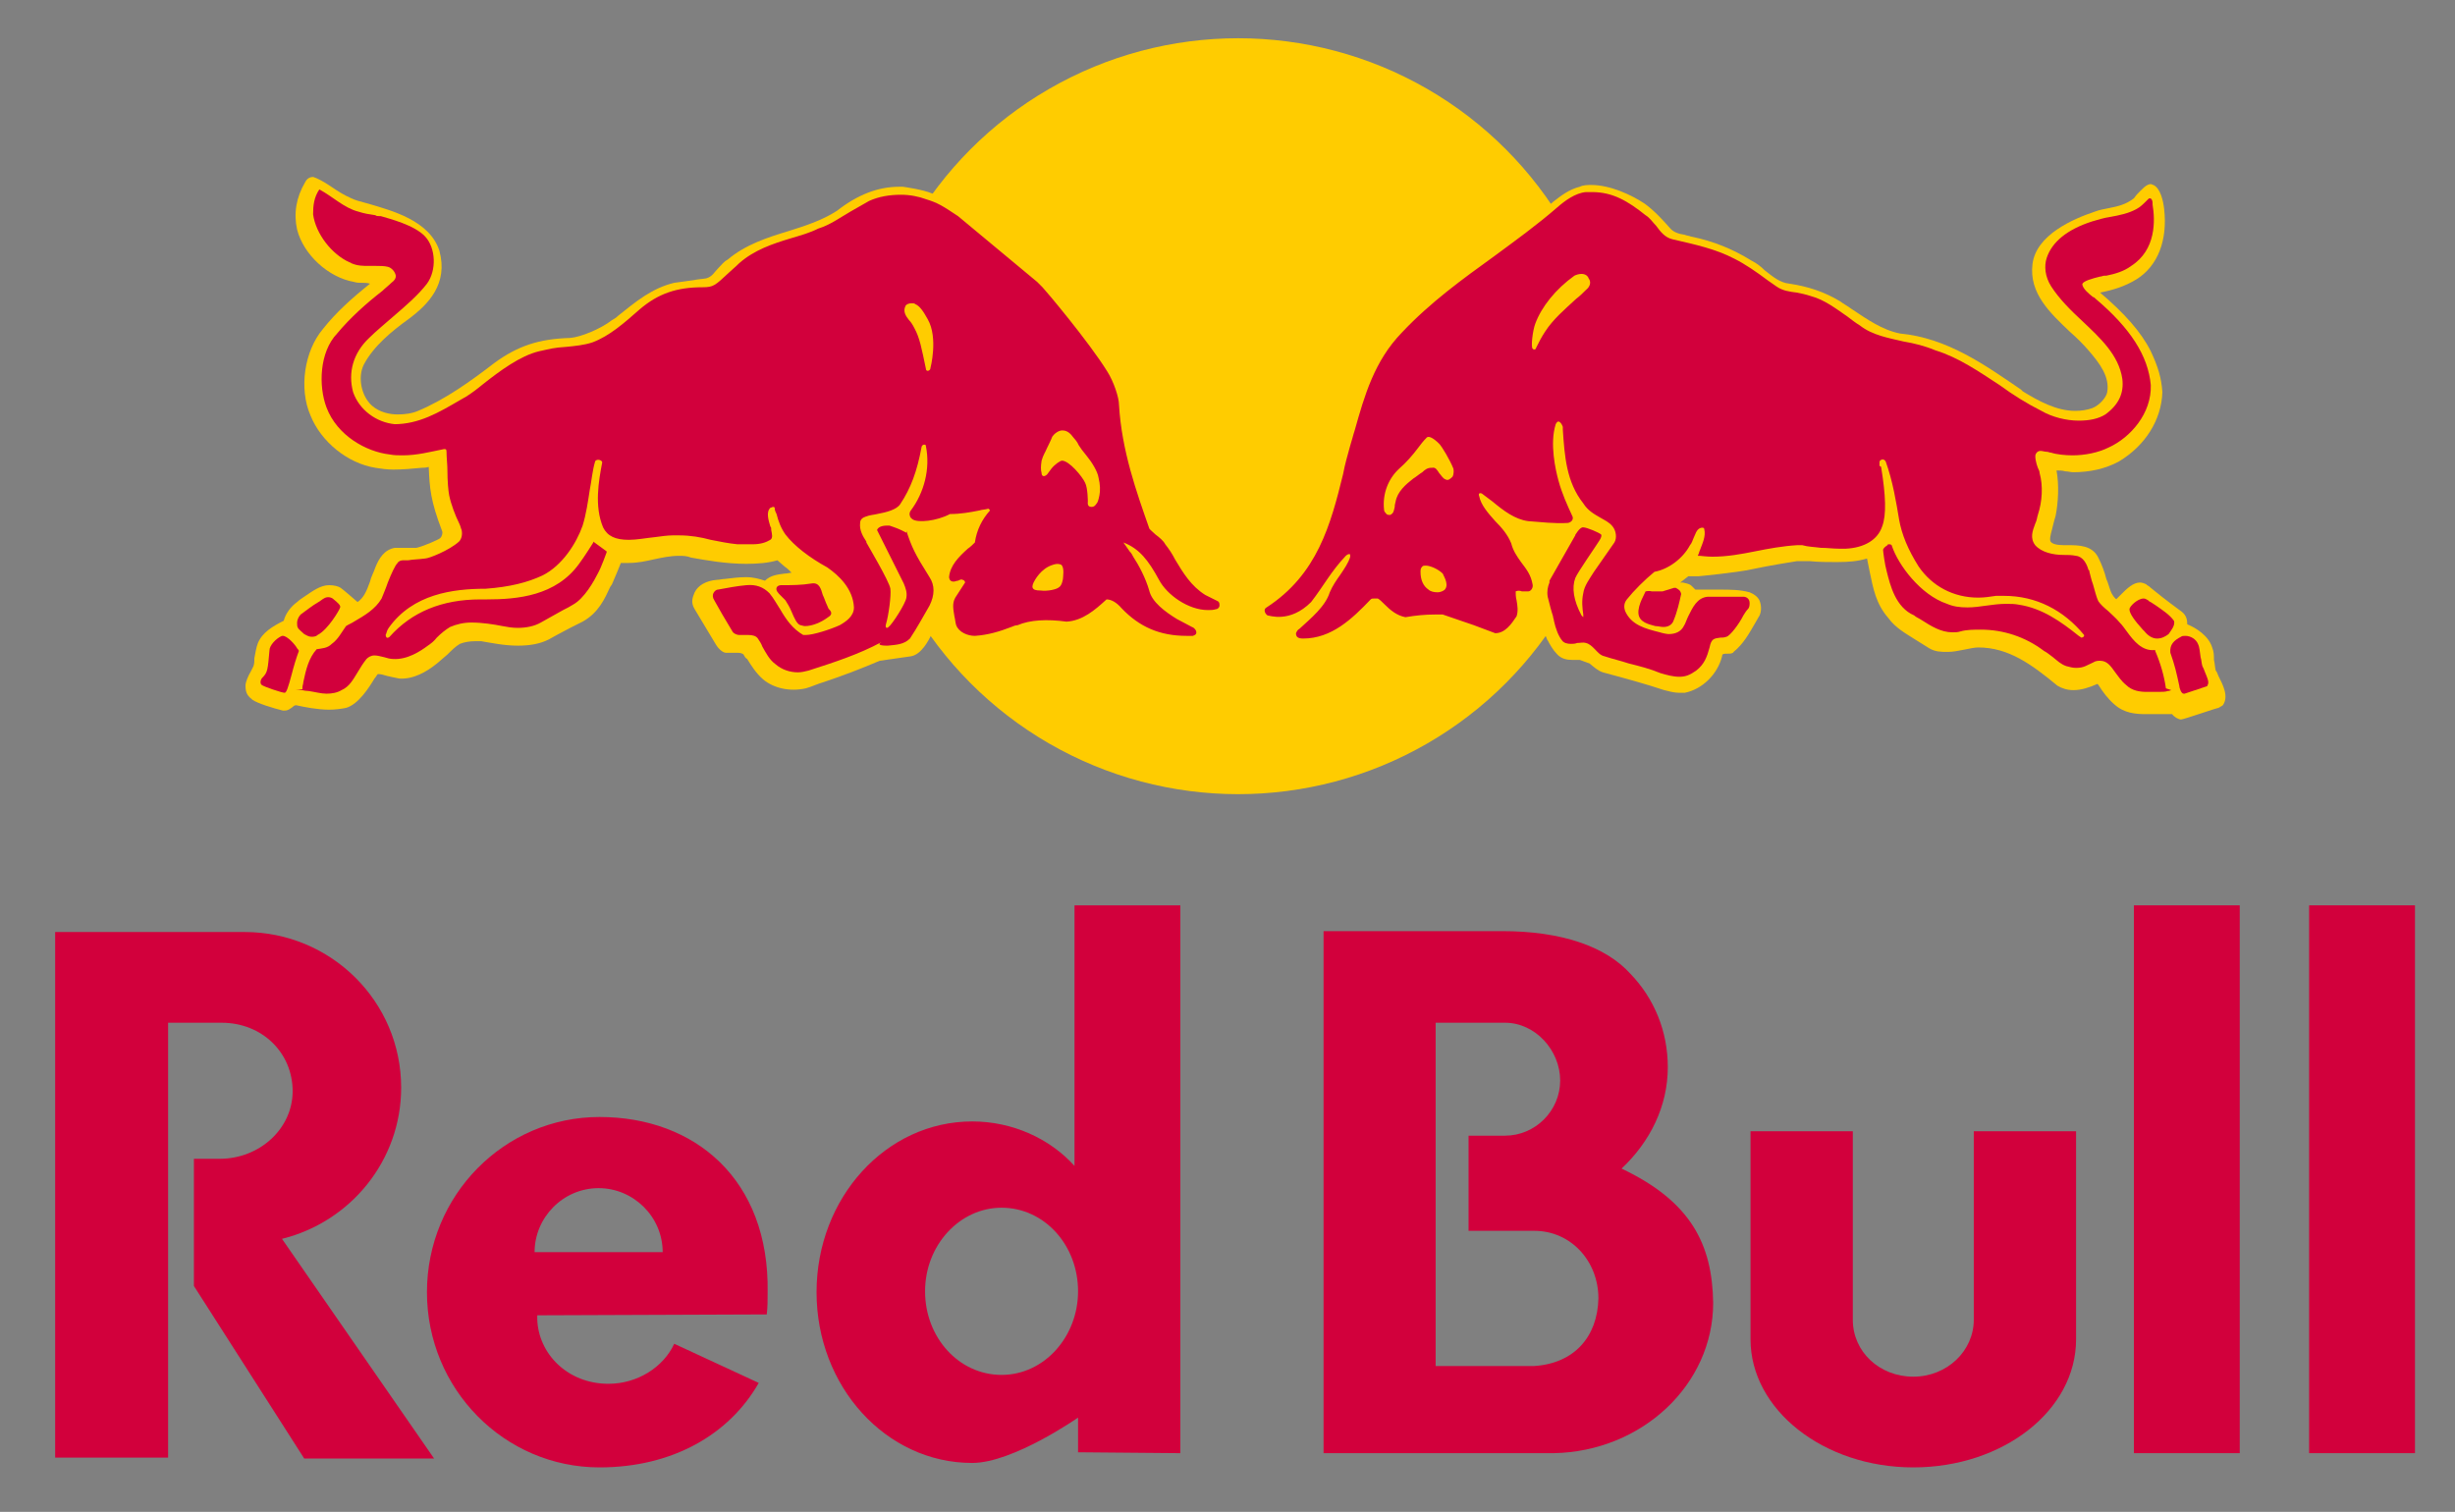 <?xml version="1.0" encoding="utf-8"?>
<!-- Generator: Adobe Illustrator 23.1.0, SVG Export Plug-In . SVG Version: 6.00 Build 0)  -->
<svg version="1.1" id="Layer_1" xmlns="http://www.w3.org/2000/svg" xmlns:xlink="http://www.w3.org/1999/xlink" x="0px" y="0px"
	 width="276px" height="170px" viewBox="0 0 276 170" style="enable-background:new 0 0 276 170;" xml:space="preserve">
<rect x="0" y="0" width="276" height="170" fill="#808080" stroke="none"/>
<style type="text/css">
	.st0{fill:#0079C1;}
	.st1{fill:none;}
	.st2{fill-rule:evenodd;clip-rule:evenodd;fill:#016CA8;}
	.st3{fill-rule:evenodd;clip-rule:evenodd;fill:#FBEE3C;}
	.st4{fill-rule:evenodd;clip-rule:evenodd;fill:#D2003C;}
	.st5{fill:#D2003C;}
	.st6{fill:#FFCC00;}
	.st7{fill:#173F66;}
	.st8{fill-rule:evenodd;clip-rule:evenodd;fill:#173F66;}
	.st9{fill:#FFE990;}
	.st10{fill:#706F6F;}
	.st11{fill:#0064A7;}
	.st12{fill:#FEC905;}
	.st13{fill:url(#SVGID_1_);}
	.st14{fill:url(#SVGID_2_);}
	.st15{fill:#FFFFFF;}
	.st16{opacity:0.2;fill:#FFFFFF;enable-background:new    ;}
</style>
<g>
	<g>
		<path class="st0" d="M33.4-322.7l-6.1,7.3H9.9v4.9h20.7l-5.7,7.3h-15v12.1H0.1v-31.6H33.4z"/>
		<path class="st0" d="M43.9-291.1h-9.7v-31.6h9.7V-291.1z"/>
		<path class="st0" d="M83.6-322.7l-6.1,9.7h-9.3v21.9h-9.7V-313H46.2l6.1-9.7H83.6z"/>
		<path class="st0" d="M121.6-295.4c0,2.7-1.2,4.2-3.9,4.2c-1.7,0-3.6-0.7-5.1-2l-17.8-15.2v17.2h-9.7v-27.3c0-1.2,0.2-2,1-3
			c0.7-0.7,1.7-1.2,3.1-1.2c1.7,0,3.4,0.7,4.8,2l17.8,15.4v-17.4h9.7C121.6-322.7,121.6-295.4,121.6-295.4z"/>
		<path class="st0" d="M157.9-298.4l-6.2,7.3H124v-31.6h33.9l-6.2,7.3h-17.9v4.9h23l-6.1,7.3h-16.9v4.9H157.9z"/>
		<path class="st0" d="M199.3-322.2l-6.4,6.8h-21.6c-1.2,1-1.7,1.5-1.7,2.2c0,0.7,1.7,2.7,1.7,2.7H187c3.5,0,6.6,0.9,8.9,2.6
			c2.6,1.9,3.7,4.2,3.7,7.3c0,2.8-1.2,5.2-3.7,7c-2.3,1.6-5.4,2.6-8.9,2.6h-28l5.7-7.3h22c0,0,1.9-1.4,2.7-1.7c1-0.5,1.5-1,1.5-1.7
			s-0.5-1.5-1.5-1.7c-0.7-0.2-2.7,0.2-2.7,0.2h-16.6c-3.6,0-6.6-0.8-9.2-2.6c-2.6-1.8-3.8-4.1-3.8-7.2s1.3-5.4,3.8-7.2
			c2.6-1.8,5.4-2.6,9.2-2.6h29.1V-322.2z"/>
		<path class="st0" d="M240.6-322.2l-5,6.8H214c-1.2,1-1.7,1.5-1.7,2.2c0,0.7,1.7,2.7,1.7,2.7h15.8c3.5,0,6.6,0.9,8.9,2.6
			c2.6,1.9,3.7,4.2,3.7,7.3c0,2.8-1.2,5.2-3.7,7c-2.3,1.6-5.4,2.6-8.9,2.6h-28l5.7-7.3h22c0,0,1.9-1.4,2.7-1.7c1-0.5,1.5-1,1.5-1.7
			s-0.5-1.5-1.5-1.7c-0.7-0.2-2.7,0.2-2.7,0.2h-18.1c-3.6,0-6.6-0.8-9.2-2.6c-2.6-1.8-3.8-4.1-3.8-7.2s1.3-5.4,3.8-7.2
			c2.6-1.8,5.4-2.6,9.2-2.6h29.1V-322.2z"/>
	</g>
	<g>
		<path class="st1" d="M148.6-383.4c-3.5-3-5.3-6.8-5.3-11.4s1.8-8.3,5.3-11.1c3.5-2.8,8.1-4.3,13.6-4.3h14.7h0.8
			c-8.4-30.9-41.2-51.8-76.8-40.2c-16.9,5.5-30.2,19-35.9,35.8c-13.7,41,16.7,79.2,55.8,79.2c27.3,0,50-18.4,56.8-43.2h-15.7
			C156.6-378.8,152.1-380.3,148.6-383.4z M130.4-381l-9.2-4.9H107v4.9h-6.2h-3.1H70.6v-29.1h9.7v21.9h17v-7.3h26.9
			c1.8,0,3-0.3,4-0.8c1.3-0.8,2-1.5,2-2.8c0-2.5-2-3.8-6-3.8H99.1l5.7-7.3h19.7c4.5,0,8.2,0.9,11,2.6c3.3,1.9,4.7,4.7,4.7,8.5
			c0,2.1-0.7,4-1.9,5.6c-1.2,1.6-3.1,3.1-5.4,3.8l10.6,8.7H130.4z"/>
		<polygon class="st0" points="80.3,-388.3 80.3,-410.1 70.6,-410.1 70.6,-381 97.3,-381 97.3,-388.3 		"/>
		<path class="st0" d="M138.3-393.5c1.2-1.6,1.9-3.5,1.9-5.6c0-3.8-1.6-6.6-4.7-8.5c-2.8-1.6-6.6-2.6-11-2.6h-19.7l-5.7,7.3h27.5
			c4,0,6,1.3,6,3.8c0,1.3-0.8,2.3-2,2.8c-1,0.5-2.5,0.8-4,0.8H99.7v9.7h2.3l0.7,7.3l6.8-2.4v-4.9h11.8l9.2,4.9h13.3l-10.6-8.7
			C135.3-390.6,137.1-391.8,138.3-393.5z"/>
		<polygon class="st0" points="99.7,-385.9 99.7,-378.6 102.7,-378.6 102,-385.9 		"/>
		<path class="st0" d="M183.9-398h-7.6H153l5.9,7.3h11.3v2.4h-10.8c-2.6,0-4.8-0.7-6.2-1.9c-1.7-1.2-2.4-3.1-2.4-5.3
			s0.7-3.8,2.4-5.3c1.7-1.4,3.8-2.2,6.2-2.2h17.4h6.3c-0.2-1.7-0.7-4.4-1.5-6.8c-6.8-27.4-31.6-47.8-61.2-47.8
			c-34.7,0-63.1,28.2-63.1,63.1c0,34.7,28.2,63.1,63.1,63.1c29.6,0,54.4-20.4,61.2-47.8c1.2-4.9,1.9-10,1.9-15.1
			C183.9-395.6,183.9-398,183.9-398z M120.7-340.3c-32.6,0-58.6-28.5-54.6-61.8c3.1-25.9,24.7-46.3,50.8-48
			c27.1-1.8,50,15.9,56.7,40.1h-0.7h-13.6c-5.2,0-9.4,1.4-12.7,4c-3.3,2.6-4.9,6.1-4.9,10.3c0,4.2,1.6,7.8,4.9,10.6
			c3.3,2.8,7.5,4.2,12.7,4.2h14.6C167.2-357.5,146.1-340.3,120.7-340.3z"/>
	</g>
</g>
<g>
	<path d="M599.6-317.1v-4.5h0.8v0.4v0.5c0.2,1.5,0,2.6-0.4,3.6H599.6z M599.7-330.5h3.4c0-2.2,0.4-3.9,1.3-4.9s2.3-1.6,4.1-1.6h0
		v15.7v0.5c0,0.8,0,1.5-0.2,1.7c-0.1,0.2-0.2,0.5-0.5,0.5c-0.4,0.2-0.8,0.2-1.4,0.2c-0.5,0.1-1.2,0.1-2,0.1v3.2h16.3v-2.8
		c-1.3,0-2.2-0.1-2.7-0.1c-0.5-0.1-0.8-0.2-1.1-0.2c-0.2-0.1-0.4-0.2-0.5-0.5s-0.6-1.7-0.6-1.7V-337h0.4c1.9,0,3.3,0.5,4.2,1.6
		c0.9,1.1,1.3,2.7,1.3,4.9h3.8v-9.8h-26L599.7-330.5L599.7-330.5z M600.4-340.3v9.8h-0.8v-9.8h0.4H600.4z M599.6-321.6h-1.5
		c0,1.6-0.1,2.6-0.3,3.2c-0.2,0.6-0.6,0.8-1.1,0.8c-0.4,0-0.7-0.2-0.9-0.6c-0.2-0.3-0.2-1.1-0.2-2.2v-2.5c0-1.6-0.3-2.8-1.1-3.6
		c-0.7-0.8-2-1.4-3.8-1.6c2-0.3,3.6-1.1,4.7-2c1.1-1,1.6-2.2,1.6-3.8c0-2.1-0.8-3.8-2.5-4.8c-1.6-1.1-4.1-1.6-7.4-1.6h-2.9v3.4
		c1.5,0.1,2.6,0.3,3.2,0.8c0.8,0.6,1.2,1.5,1.2,2.8s-0.4,2.2-1.2,2.7c-0.6,0.4-1.7,0.7-3.2,0.7v3.4c1.2,0.1,2,0.2,2.5,0.7
		c0.5,0.4,0.8,1.4,0.8,2.8v2.5c0,2.3,0.5,3.9,1.6,5c1,1.1,2.7,1.6,4.9,1.6c2.2,0,3.7-0.6,4.7-1.7c0.4-0.4,0.7-1,1-1.5V-321.6
		L599.6-321.6z M585-340.4v3.4c-0.2,0-0.6,0-0.9,0h-3.2v7.3h2.8c0.4,0,0.8,0,1.2-0.1v3.3c-0.2,0-0.5,0-0.7,0h-3.3v6
		c0,1,0.2,1.5,0.4,1.8c0.3,0.2,1,0.3,2,0.3h0.8v4.1h-15.5v-3.3h1.6c1.1,0,1.7-0.1,2.1-0.3c0.2-0.3,0.4-0.8,0.4-1.9v-15
		c0-1.1-0.2-1.7-0.4-1.9c-0.3-0.3-1-0.3-2.1-0.3h-0.8v-3.3H585V-340.4z M523.9-314.6v-3.4c1.6-0.1,2.6-0.4,3.2-0.9
		c0.9-0.7,1.4-1.7,1.4-3.2s-0.4-2.5-1.4-3.3c-0.7-0.5-1.7-0.8-3.2-1v-3.4c1.2-0.2,1.9-0.4,2.5-0.8c0.8-0.6,1.2-1.5,1.2-2.8
		s-0.4-2.1-1.1-2.7c-0.5-0.4-1.3-0.7-1.7-0.7v-3.5h0.3c3.5,0.1,6.1,0.6,7.7,1.5c1.6,1,2.4,2.4,2.4,4.6c0,1.4-0.5,2.6-1.5,3.7
		c-1,1.1-2.4,1.8-4.2,2.4c2.4,0.5,4.2,1.3,5.3,2.3c1.1,1.1,1.7,2.4,1.7,4.2c0,2.5-0.9,4.3-2.8,5.4s-5,1.6-9.3,1.3h-0.6V-314.6z
		 M538.6-314.9v-3.4h1.5c1.1,0,1.8-0.1,2.1-0.3s0.4-0.8,0.4-1.9v-14.3c0-1.1-0.2-1.6-0.4-1.9c-0.3-0.2-1-0.3-2.1-0.3h-1.5v-3.3h26.9
		v9.8h-3.6c-0.2-1.5-0.5-2.6-0.8-3.5c-0.3-0.7-0.7-1.4-1.2-1.8c-0.5-0.5-1.2-0.7-2-1c-0.8-0.2-2.2-0.2-4.3-0.2H550v7.3h0.7
		c1.5,0,2.6-0.2,3.1-0.8c0.5-0.5,0.8-1.6,0.8-3.3h3.6v11.4h-3.6c-0.1-1.7-0.3-2.8-0.8-3.3c-0.5-0.5-1.5-0.8-3.1-0.8H550v8.1h3.7
		c3,0,5-0.5,6.1-1.5s1.7-2.9,2.1-5.8h3.6v10.6h-26.9V-314.9z M455.2-314.2l-1-1.9c-1.3,0.8-2.7,1.5-4.1,1.9
		c-1.4,0.4-2.8,0.6-4.4,0.6c-4.1,0-7.5-1.2-9.9-3.6c-2.4-2.4-3.7-5.6-3.7-9.6c0-4.1,1.3-7.5,3.8-10.1c2.5-2.5,5.8-3.8,9.9-3.8
		c1.5,0,2.8,0.2,4.1,0.6c1.3,0.4,2.5,1,3.7,1.8l0.7-1.9h4.3v10.6h-4.1c-0.3-2.4-1-4.2-2.2-5.5c-1.2-1.2-2.8-1.8-5.1-1.8
		c-2.2,0-3.9,0.8-5.1,2.4c-1.1,1.6-1.7,4-1.7,7.1c0,3.7,0.5,6.4,1.6,8.1c1,1.7,2.7,2.5,5,2.5c1.6,0,2.8-0.3,3.4-0.8
		c0.6-0.5,0.9-1.4,0.9-2.8v-2.5c0-0.9-0.2-1.5-0.3-1.7c-0.3-0.2-0.8-0.3-1.7-0.3h-2v-3.3h14.7v3.3h-1.4c-0.7,0-1.2,0.1-1.4,0.3
		c-0.2,0.2-0.4,0.6-0.4,1.4v8.9H455.2L455.2-314.2z M523.9-340.3v3.3c-0.4-0.1-0.9-0.1-1.4-0.1h-1.8v7.3h1.7c0.5,0,1.1,0,1.5-0.1
		v3.4c-0.4,0-0.8-0.1-1.3-0.1h-2v8.1h1.8c0.5,0,0.9,0,1.4-0.1v3.3h-15.5v-3.3h2.1c1.1,0.3,1.7,0.2,2,0c0.3-0.2,0.4-0.8,0.8-1.9
		v-14.4c-0.4-1.1-0.5-1.6-0.8-1.9c-0.3-0.2-2-0.6-2-0.6h-2.1v-3.3L523.9-340.3L523.9-340.3z M463.7-314.6v-3.7h1.7
		c1,0,1.7-0.1,2-0.3s0.4-0.8,0.4-1.9v-14.3c0-1.1-0.2-1.6-0.4-1.9c-0.3-0.2-1-0.3-2-0.3h-1.7v-3.3H480v3.3h-2.1
		c-1.1,0.3-1.8,0.5-2,0.7c-0.3,0.2-0.4,0.8-0.8,1.9v14.4c0.4,1,0.5,1.5,0.8,1.9c0.3,0.2,2-0.2,2-0.2h2.1v4.1h-16.3V-314.6z
		 M480.8-340.3h16.3v3.3h-1.7c-1,0-1.8,0.2-2,0.4c-0.3,0.2-0.4,0.8-0.4,1.8v17.3h2.2c2.1,0,3.7-0.1,4.5-0.3c0.8-0.2,1.5-0.5,2-0.9
		c0.6-0.5,1-1.3,1.4-2.2c0.3-0.9,0.5-2.3,0.7-3.9h3v10.6h-26v-3.3h1.5c1.1,0,1.7-0.1,2-0.3c0.3-0.2,0.5-0.8,0.5-1.8V-335
		c0-1-0.2-1.5-0.5-1.7c-0.2-0.2-1-0.3-2-0.3h-1.5V-340.3z"/>
	<g>
		<path d="M493.8-442.3c35.2,9.8,59.5,26.1,59.5,44.6s-24.3,34.8-59.5,44.6v-4c24.9-9.9,40.3-24.4,40.3-40.6
			c0-16.1-15.5-30.7-40.3-40.6L493.8-442.3L493.8-442.3z M493.8-368.6v8.5c17.9-9.8,28.9-23,28.9-37.6s-11.1-27.8-28.9-37.6v8.5
			c8.6,8.4,13.3,18.4,13.3,29.1C507.2-386.9,502.4-377,493.8-368.6z M422.2-451.8c25.9,0.2,50.7,3.8,71.6,9.6v4
			c-11.7-4.7-25.3-8.2-40.5-10.6c15.5,2.8,29.3,7.5,40.5,13.6v8.6c-14.5-14-39.7-23.8-71.6-25V-451.8L422.2-451.8z M493.8-353.1
			c-21,5.8-45.8,9.3-71.6,9.6v-0.1c31.9-1.2,57.2-10.9,71.6-25v8.6c-11.2,6-25,10.8-40.5,13.6c15.1-2.3,28.8-6,40.5-10.6V-353.1z"/>
		<path d="M638.7-451.8c-25.9,0.2-50.7,3.8-71.6,9.6v4c11.7-4.7,25.3-8.2,40.5-10.6c-15.5,2.8-29.3,7.5-40.5,13.6v8.6
			c14.5-14.1,39.7-23.9,71.6-25V-451.8L638.7-451.8z M567.1-353.1c21,5.8,45.8,9.3,71.6,9.6v-0.1c-31.9-1.2-57.2-10.9-71.6-25v8.6
			c11.2,6,25,10.8,40.5,13.6c-15.1-2.3-28.8-6-40.5-10.6L567.1-353.1L567.1-353.1z M567.1-442.3c-35.2,9.8-59.5,26.1-59.5,44.6
			s24.3,34.8,59.5,44.6v-4c-24.9-9.9-40.4-24.4-40.4-40.6c0-16.1,15.5-30.7,40.4-40.6V-442.3L567.1-442.3z M567.1-368.6v8.5
			c-17.9-9.8-28.9-23-28.9-37.6s11.1-27.8,28.9-37.6v8.5c-8.6,8.5-13.3,18.4-13.3,29.1C553.7-386.9,558.4-377,567.1-368.6z"/>
	</g>
	<g>
		<path d="M466-305.3c0-0.7-0.1-1.2-0.3-1.4c-0.2-0.2-0.7-0.3-1.5-0.3h-0.6v-2.4h8.6l6.8,13.1v-9c0-0.7-0.1-1.2-0.3-1.3
			c-0.2-0.2-0.6-0.3-1.4-0.3h-0.8v-2.4h8.1v2.4h-0.7c-0.7,0-1.1,0.1-1.4,0.2c-0.2,0.2-0.3,0.6-0.3,1.3v13.9h-5.6l-7.5-13.3v9.5
			c0,0,0.2,1.1,0.4,1.3c0.2,0.2,0.7,0.2,1.4,0.1h0.6v2.4h-8.1v-2.4h0.9c0.7,0,1-0.1,1.3-0.3c0.1-0.2,0.3-0.7,0.3-1.3L466-305.3
			L466-305.3z"/>
		<path d="M485.7-291.5v-2.4h0.9c0.7,0,1-0.1,1.3-0.2c0.1-0.2,0.3-0.6,0.3-1.3v-10c0-0.7-0.1-1.1-0.3-1.3c-0.1-0.2-0.6-0.2-1.3-0.2
			h-0.9v-2.4h18.7v7.3h-2.5c-0.2-1.2-0.3-2-0.5-2.6c-0.2-0.6-0.5-1.1-0.8-1.4s-0.8-0.6-1.4-0.7c-0.5-0.2-1.5-0.2-3-0.2h-2.5v5.7h0.4
			c1-0.6,1.7-0.7,2-1.1c0.3-0.4,0.5-1.1,0.5-2.1h2.8v8.1H497c0-1.3-0.2-2.3-0.5-2.6c-0.4-0.4-1.1-0.6-2.2-0.6h-0.5v5.7h2.3
			c1.9,0,3.2-0.3,3.9-1c0.7-0.6,1.1-1.9,1.3-3.9h2.2v7.3L485.7-291.5L485.7-291.5z"/>
		<path d="M523.9-309.3v7.2h-2.5c0,0-0.3-3-0.9-3.7c-0.6-0.7-1.5-1.1-2.7-1.1h-0.4v11.6c0.2,0.7,0.2,1.1,0.3,1.2
			c0.1,0.2,0.2,0.3,0.3,0.4s0.4,0.2,0.7,0.2c0.3,0,1.9,0.1,1.9,0.1v2h-11.4v-2c0,0,1.5,0,1.9-0.1c0.4,0,0.7-0.1,1-0.2
			c0.2-0.1,0.2-0.2,0.3-0.4c0.1-0.2,0.1-0.6,0-1.2v-0.3v-11.2h-0.2c-1.2-0.1-2.1,0.3-2.8,1.1c-0.6,0.7-0.9,3.8-0.9,3.8H506v-7.3
			L523.9-309.3L523.9-309.3z"/>
		<path d="M524.7-291.6v-2.3h0.9c0.7,0,1-0.1,1.3-0.2c0.1-0.2,0.3-0.6,0.3-1.3v-10c0-0.7-0.1-1.1-0.3-1.3c-0.1-0.2-0.6-0.2-1.3-0.2
			h-0.9v-2.4h10.4c2.3,0,4,0.3,5.1,1c1.1,0.6,1.5,1.6,1.6,2.9c0,1-0.2,2-0.9,2.7c-0.6,0.8-1.6,1.4-2.8,1.8c1.5,0.3,2.7,0.9,3.4,1.6
			c0.7,0.7,1.1,1.7,1.1,3c0,1.8-0.6,3-1.8,3.8c-1.2,0.7-3.3,1.1-6.2,1.1h-10V-291.6z M532.9-302h1.1c1.1,0,2-0.2,2.4-0.6
			c0.5-0.4,0.8-1,0.8-1.9c0-0.8-0.2-1.4-0.8-1.8c-0.5-0.4-1.3-0.5-2.4-0.5h-1.2L532.9-302L532.9-302z M532.8-293.9h1.4
			c1.3,0,2.3-0.2,2.8-0.7c0.6-0.5,0.9-1.2,0.9-2.1c0-1-0.3-1.7-0.9-2.2c-0.6-0.5-1.6-0.7-2.8-0.7h-1.3L532.8-293.9L532.8-293.9z"/>
		<path d="M544.3-291.6v-2.3h0.6c0.6,0,1-0.1,1.3-0.2c0.2-0.2,0.6-0.6,0.8-1.4l4.6-13.8h5.3l4.4,13.8c0.2,0.6,0.5,1.1,0.7,1.4
			s0.6,0.3,1.1,0.3h0.7v2.4H554v-2.4h0.7c0.6,0,1-0.1,1.2-0.2c0.2-0.1,0.3-0.2,0.3-0.5c0-0.1,0-0.2-0.1-0.4c0-0.1-0.1-0.2-0.1-0.2
			l-0.7-2.1h-4.8l-0.6,2c0,0.2-0.1,0.2-0.1,0.4c0,0.2,0,0.2,0,0.3c0,0.2,0.1,0.4,0.2,0.5c0.2,0.1,0.5,0.2,1.1,0.2h1.1v2.4h-8.1
			V-291.6z M554.9-299.6l-1.8-5.7l-1.9,5.7H554.9z"/>
		<path d="M564.6-309.4h9.8v2.4h-0.7c-0.7-0.1-1.2,0-1.4,0.2c-0.2,0.2-0.4,1.3-0.4,1.3v11.6h1.4c1.4,0,2.3-0.1,2.8-0.2
			c0.5-0.2,1-0.3,1.3-0.6c0.4-0.3,0.6-0.8,0.9-1.4c0.2-0.6,0.3-1.5,0.4-2.6h2.1v7.3h-16.3v-2.4h0.9c0.7,0,1-0.1,1.3-0.3
			c0.1-0.2,0.3-0.7,0.3-1.3v-9.9c0-0.7-0.1-1.1-0.3-1.3c-0.1-0.2-0.6-0.2-1.3-0.2h-0.9V-309.4L564.6-309.4z"/>
		<path d="M583.3-309.4h9.8v2.4h-0.7c-0.7-0.1-1.2,0-1.4,0.2c-0.2,0.2-0.4,1.3-0.4,1.3v11.6h1.4c1.4,0,2.3-0.1,2.8-0.2
			c0.5-0.2,1-0.3,1.3-0.6c0.4-0.3,0.6-0.8,0.9-1.4c0.2-0.6,0.3-1.5,0.4-2.6h2.1v7.3h-16.3v-2.4h0.9c0.7,0,1-0.1,1.3-0.3
			c0.1-0.2,0.3-0.7,0.3-1.3v-9.9c0-0.7-0.1-1.1-0.3-1.3c-0.1-0.2-0.6-0.2-1.3-0.2h-0.9L583.3-309.4L583.3-309.4z"/>
	</g>
</g>
<g>
	<g>
		<g>
			<g>
				<path d="M73-112.7c0,0-74.8-8.7-76.7-36.9c0-48.2,206.6-42.8,219.5-28.4c-15.6-4.9-177.6-17-200.5,24
					C-0.1-125.5,73-112.7,73-112.7z"/>
			</g>
			<g>
				<path d="M97.1-166.9v38.4h-7.7v-38.4H97.1z"/>
			</g>
			<g>
				<path d="M168.3-161.1c0,0-0.4,10.2-2.5,12.6c2.7,3.4,2.4,20.9,2.4,20.9h-7.8c0,0,0.3-22-3.9-13.8v12.9h-7.7v-38.4h7.7v16.8
					c2.5,1.5,4.5-11.1,4.5-11.1L168.3-161.1z"/>
			</g>
			<g>
				<path d="M191.8-143.9h-11.2v6.4c0,1.3,0.1,2.2,0.3,2.6c0.2,0.3,0.6,0.6,1.1,0.6c0.7,0,1.1-0.3,1.2-0.8c0.2-0.5,0.3-1.5,0.3-3
					v-3.9h8.6v2.1c-0.4,2-0.5,3.5-0.6,4.6c-0.2,1.1-0.7,2.2-1.5,3.5c-0.8,1.2-1.8,2.1-3,2.8c-1.2,0.6-2.8,1-4.6,1
					c-1.8,0-3.4-0.3-4.7-0.9c-1.3-0.6-2.4-1.4-3.2-2.5c-0.8-1.1-1.2-2.2-1.5-3.5s-0.5-3.1,0-5.5v-9.5c-0.5-2.9-0.2-5.1,0.5-6.7
					s1.7-2.9,3.2-3.7c1.5-0.9,3.2-1.3,5.1-1.3c2.4,0,4.3,0.5,5.9,1.5c1.5,1.1,2.6,2.4,3.3,4.2c0.6,1.7,1,4.2,1.3,7.3v4.7H191.8z
					 M183.4-149.7v-2.4c-0.1-1.7-0.2-2.8-0.3-3.3c-0.2-0.5-0.5-0.8-1-0.8c-0.6,0-1,0.2-1.1,0.6c-0.1,0.4-0.2,1.5-0.6,3.4v2.5H183.4z
					"/>
			</g>
			<g>
				<path d="M204.3-162.1l0.1,1.8c1.1-3.2,5.2-2.3,7.5-2.1c5.7,0.7,4.1,16.6,4.1,16.6h-7c0,0,1.2-10.8-2.5-10.5c0,0-1.4-0.2-1.6,0.8
					c-0.1,0.9-0.3,10.7-0.3,13.8v13.2h-7.7v-33.6H204.3z"/>
			</g>
			<g>
				<path d="M56.2-166.9c0,0,0.6,11-3.6,15.3c4.5,5,4,23.1,4,23.1h-8.9c0,0,0.9-20.3-3.5-16.4c0.1,0.2,0,16.4,0,16.4h-8.6v-38.4h8.6
					v14.9c2.8-0.6,3.8-14.9,3.8-14.9S56.2-166.9,56.2-166.9z"/>
			</g>
			<g>
				<rect x="61.6" y="-166.9" width="7.7" height="3.8"/>
			</g>
			<g>
				<rect x="61.6" y="-161.2" width="7.7" height="32.6"/>
			</g>
			<g>
				<path d="M82.7-166.6v5.4h1.9v5.8h-1.9v17.7c-0.3,2.2-0.2,3.5,0,3.7s2.9,0.4,2.9,0.4v5h-3.3c-1.9,0-3.2-0.1-3.9-0.3
					c-0.8-0.2-1.5-0.7-2.1-1.3c-0.6-0.7-1-1.5-1.1-2.4S75-135.7,75-139v-16.4h-1.9v-5.8H75v-3.8L82.7-166.6z"/>
			</g>
			<g>
				<path d="M209.3-137.2h7.7v8.6h-7.7V-137.2z"/>
			</g>
			<g>
				<path d="M240-147.8h-7.7v-4.8c0-1.7-0.1-2.7-0.4-3.1c-0.3-0.4-0.8-0.6-1.6-0.6c-0.7,0-1.2,0.2-1.5,0.6c-0.3,0.4-0.4,1.4-0.4,3.1
					v16.2c0,1.7,0.1,2.7,0.4,3.1s0.7,0.6,1.5,0.6c0.7,0,1.2-0.2,1.6-0.6c0.3-0.4,0.4-1.4,0.4-3.1v-4.8h7.7v3.5
					c0,4.2-0.8,7.2-2.2,8.9c-1.4,1.7-3.9,2.5-7.4,2.5c-3.5,0-6-0.8-7.4-2.5c-1.4-1.7-2.2-4.6-2.2-8.9v-13.8c0-4.2,0.8-7.1,2.2-8.9
					c1.4-1.7,3.9-2.6,7.4-2.6c3.5,0,6,0.8,7.4,2.6c1.4,1.7,2.2,4.6,2.2,8.9V-147.8z"/>
			</g>
			<g>
				<path d="M243.8-151.3c0-3.9,0.8-6.6,2.2-8.2c1.4-1.5,3.9-2.4,7.4-2.4c3.5,0,6,0.8,7.4,2.4c1.4,1.5,2.2,4.3,2.2,8.2v12.7
					c0,3.9-0.8,6.6-2.2,8.2s-3.9,2.3-7.4,2.3c-3.5,0-6-0.8-7.4-2.3s-2.2-4.3-2.2-8.2V-151.3z M255.3-136.7V-153
					c0-1.7-0.1-2.7-0.4-3.1c-0.3-0.4-0.8-0.6-1.6-0.6c-0.7,0-1.2,0.2-1.5,0.6c-0.3,0.4-0.4,1.5-0.4,3.1v16.3c0,1.7,0.1,2.7,0.4,3.1
					c0.3,0.4,0.7,0.6,1.5,0.6c0.7,0,1.2-0.2,1.6-0.6C255.2-134.1,255.3-135.2,255.3-136.7z"/>
			</g>
			<g>
				<path d="M267.8-128.5v-32.7h7.7v1.8c0.8-0.8,1.5-1.3,2.4-1.7c0.9-0.4,1.8-0.6,2.9-0.6c1,0,2.1,0.3,2.9,0.8
					c0.9,0.5,1.6,1.2,2.3,2.2c0.8-1,1.6-1.7,2.6-2.2c0.9-0.5,2-0.8,3.1-0.8c2.4,0,4.2,0.8,5.2,2.2c1,1.5,1.6,4.1,1.6,7.8v23.1h-7.7
					v-24c0-1.5-0.1-2.5-0.4-2.9c-0.3-0.4-0.8-0.6-1.6-0.6c-0.7,0-1.2,0.2-1.5,0.6c-0.3,0.4-0.4,1.3-0.4,2.9v24h-7.7v-24
					c0-1.5-0.1-2.5-0.4-2.9c-0.3-0.4-0.8-0.6-1.6-0.6c-0.7,0-1.2,0.2-1.5,0.6c-0.3,0.4-0.4,1.3-0.4,2.9v24L267.8-128.5L267.8-128.5z
					"/>
			</g>
			<g>
				<path d="M298.5-165v-1h1.9v1h-1v2.9h-1V-165L298.5-165z"/>
				<path d="M302.3-162.1v-2.9c0.8,0.2,0.7,0.4,0.6,0.6c-0.1,0.2-0.1,0.5,0.4,0.9v0.2v1.3H302.3v-1.5c-0.4-0.4-0.4-0.7-0.5-0.9
					c-0.1-0.2-0.2-0.4-0.5-0.6v2.9h-1v-3.8h1.2c0.1,0.1,0.2,0.3,0.3,0.5c0.1,0.2,0.2,0.4,0.3,0.5c0.1-0.2,0.2-0.4,0.3-0.5
					c0.1-0.2,0.2-0.4,0.4-0.5h1.2v3.8H302.3z"/>
			</g>
			<g>
				<path d="M144.1-147.8h-7.7v-4.8c0-1.7-0.1-2.7-0.4-3.1c-0.3-0.4-0.8-0.6-1.6-0.6c-0.7,0-1.2,0.2-1.5,0.6
					c-0.3,0.4-0.4,1.4-0.4,3.1v16.2c0,1.7,0.1,2.7,0.4,3.1s0.7,0.6,1.5,0.6c0.7,0,1.2-0.2,1.6-0.6c0.3-0.4,0.4-1.4,0.4-3.1v-4.8h7.7
					v3.5c0,4.2-0.8,7.2-2.2,8.9c-1.4,1.7-3.9,2.5-7.4,2.5c-3.5,0-6-0.8-7.4-2.5c-1.4-1.7-2.2-4.6-2.2-8.9v-13.8
					c0-4.2,0.8-7.1,2.2-8.9c1.4-1.7,3.9-2.6,7.4-2.6c3.5,0,6,0.8,7.4,2.6c1.4,1.7,2.2,4.6,2.2,8.9V-147.8z"/>
			</g>
			<g>
				<path d="M101.8-151.3c0-3.9,0.8-6.6,2.2-8.2c1.4-1.5,3.9-2.4,7.4-2.4c3.5,0,6,0.8,7.4,2.4c1.4,1.5,2.2,4.3,2.2,8.2v12.7
					c0,3.9-0.8,6.6-2.2,8.2c-1.4,1.5-3.9,2.3-7.4,2.3s-6-0.8-7.4-2.3c-1.4-1.5-2.2-4.3-2.2-8.2V-151.3z M113.4-136.7V-153
					c0-1.7-0.1-2.7-0.4-3.1c-0.3-0.4-0.8-0.6-1.6-0.6s-1.2,0.2-1.5,0.6c-0.3,0.4-0.4,1.5-0.4,3.1v16.3c0,1.7,0.1,2.7,0.4,3.1
					c0.3,0.4,0.7,0.6,1.5,0.6c0.7,0,1.2-0.2,1.6-0.6C113.3-134.1,113.4-135.2,113.4-136.7z"/>
			</g>
		</g>
	</g>
</g>
<g>
	<rect x="443.3" y="-229.4" class="st2" width="218.9" height="137.2"/>
	<g>
		<path class="st3" d="M551.4-114.4c-1.5-0.1-4.1-0.1-6.8-0.2c-2.6-0.1-5.3-0.4-8-0.7c-2.5-0.2-5-0.6-7.4-0.9
			c-3.9-0.6-7.9-1.4-11.8-2.3c-6.1-1.5-12-3.4-17.8-5.9c-5.3-2.3-10.4-5-15.1-8.4c-3.6-2.6-6.9-5.4-9.7-8.8
			c-2.6-3.1-4.7-6.3-6.1-10.1c-1.5-3.9-2-7.9-1.6-12c0.4-3.6,1.5-7.1,3.2-10.4c1.8-3.4,4.1-6.4,6.8-9.1c3.6-3.7,7.8-6.8,12.3-9.4
			c5.5-3.3,11.3-5.8,17.4-8c5.5-1.9,11.2-3.4,16.9-4.5c3.2-0.7,6.5-1.2,9.7-1.5c2.6-0.3,5.3-0.6,7.8-0.8c3.1-0.2,6.3-0.4,9.4-0.4
			c3.4,0,6.8,0,10.2,0.2c2,0.1,3.9,0.3,6,0.4c1.9,0.1,3.7,0.4,5.6,0.6c2.9,0.4,5.8,0.8,8.7,1.4c4.8,0.9,9.6,2.1,14.2,3.6
			c6.6,2.1,13,4.7,19,8.2c4.2,2.4,8.2,5.2,11.9,8.5c3.1,2.8,5.8,5.9,7.9,9.5c1.7,2.8,2.9,5.9,3.6,9.1c0.9,4.7,0.6,9.3-0.9,13.8
			c-1.3,3.8-3.4,7.2-5.8,10.2c-2.9,3.5-6.3,6.6-10,9.2c-4.5,3.3-9.3,5.9-14.4,8.2c-5.8,2.6-11.7,4.5-17.8,6.1
			c-3.5,0.9-6.9,1.6-10.5,2.2c-2.6,0.4-5.3,0.8-8,1.1C564.4-114.7,558.5-114.4,551.4-114.4z M492.3-189.4c0,0.1,0,0.1,0.1,0.1
			c0.3,0,0.6,0,0.9,0c8.7,0,17.3,0,26,0c0.7,0,1.2,0,1.9,0c1.8,0.1,3.4,0.3,5.1,0.7c3.1,0.7,5.4,2.6,6.8,5.4c0.4,0.7,0.7,1.5,1,2.3
			c0.9,2.6,1.2,5.4,1.4,8.1c0.1,2.5,0.1,5.1,0,7.6c-0.1,2.1-0.4,4.1-0.9,6.1c-0.4,1.5-0.9,3.1-1.8,4.5c-1.3,2.2-3.3,3.7-5.8,4.3
			c-1.2,0.3-2.6,0.4-3.9,0.4c-7.4,0-14.9,0-22.3,0c-0.3,0-0.5,0-0.8,0c-0.1,0-0.3,0.1-0.5,0.1c0,6.8,0,13.4,0,20.2
			c0.3,0.1,0.7,0.3,0.9,0.4c8,3.6,16.5,6,25.1,7.6c3.7,0.7,7.3,1.2,11,1.6c2.3,0.2,4.7,0.5,7.1,0.6c2.6,0.1,5.1,0.2,7.6,0.3
			c5.1,0.1,10.2-0.1,15.3-0.5c2.4-0.2,4.7-0.4,7.2-0.7c3-0.4,5.9-0.9,8.9-1.5c5.3-1.1,10.6-2.4,15.7-4.3c5.7-2,11.2-4.4,16.4-7.5
			c2.4-1.5,4.7-3,7-4.8c0.1-0.1,0.4-0.2,0.5-0.6c-1.2,0-2.3,0-3.5,0s-2.3,0-3.4,0c-1.2,0-2.3,0-3.4,0c-1.2,0-2.3,0-3.4,0
			c-1.2,0-2.3,0-3.6,0c-1.2,0-2.3,0-3.4,0c-1.2,0-2.3,0-3.4,0c-1.2,0-2.3,0.1-3.5-0.1c0-2.5,0-5,0-7.4c0-2.5,0-4.9,0-7.4
			s0-4.9,0-7.4s0-4.9,0-7.4s0-4.9,0-7.4s0-4.9,0-7.4s0-4.9,0-7.4s0-4.9,0-7.4c-0.1-0.1-0.2-0.1-0.4-0.1c-1.2-0.4-2.4-0.7-3.6-1
			c-3.6-1-7.2-1.8-10.8-2.4c-1.9-0.4-3.9-0.7-5.8-0.9c-1.8-0.2-3.5-0.4-5.3-0.6c-1.8-0.1-3.7-0.4-5.4-0.4c-2-0.1-4-0.1-6.1-0.2
			c-3.4-0.1-6.9-0.1-10.3,0.1c-2.8,0.1-5.7,0.3-8.5,0.7c-2.4,0.5-4.5,0.7-6.7,1c-2.6,0.4-5,0.8-7.6,1.3c-5.7,1.1-11.3,2.6-16.8,4.6
			c-4.8,1.8-9.5,3.8-13.9,6.4C492.8-189.7,492.5-189.6,492.3-189.4z M606.8-192.6c-0.1,0.4-0.1,0.7-0.1,1.1c0,13.3,0,26.5,0,39.8
			c0,0.2,0,0.4,0,0.6s0.1,0.3,0.1,0.5c0.2,0,0.4,0,0.7,0c7.2,0,14.2,0,21.4-0.1c0.8,0,1.5,0,2.3-0.1c0.7-1.1,1.3-2.3,1.7-3.5
			c0.5-1.5,0.8-3.2,0.9-4.8c0.2-2.3,0.1-4.6-0.4-6.9c-0.7-3-1.8-5.7-3.4-8.2c-1.9-3-4.3-5.6-6.9-8c-4.7-4.2-10.1-7.4-15.8-10.1
			C607.1-192.5,606.9-192.5,606.8-192.6z M486.3-136.7c0.1-0.4,0.1-0.7,0.1-1c0-10.4,0-20.9,0-31.4c0-5.1,0-10.2,0-15.3
			c0-0.2,0-0.4,0-0.7c0-0.1,0-0.3-0.1-0.4c-0.1,0.1-0.2,0.1-0.3,0.1c-3.1,2.3-6,5-8.5,8c-1.9,2.4-3.5,5-4.6,7.9
			c-1.6,4.1-2,8.2-1.2,12.6c0.6,3.2,1.9,6.1,3.6,8.8c2.8,4.4,6.5,8,10.7,11C486-136.9,486.1-136.8,486.3-136.7z M499.5-162.4
			c0.3,0,0.6,0.1,0.9,0.1c5.7,0,11.4,0,17,0c0.3,0,0.6,0,0.9,0c1.4-0.1,2.4-0.8,2.9-2.1c0.2-0.4,0.4-0.9,0.4-1.4
			c0.1-0.6,0.2-1.1,0.3-1.8c0.1-1.7,0.1-3.4-0.3-5.2c-0.2-0.9-0.6-1.9-1.1-2.6c-0.7-1-1.7-1.5-2.9-1.6c-0.2,0-0.4,0-0.6,0
			c-2.9,0-5.8,0-8.7,0c-2.6,0-5.2,0-7.7,0c-0.3,0-0.6-0.1-0.9,0.1c0,0.1-0.1,0.2-0.1,0.3c0,4.6,0,9.3,0,13.9
			C499.5-162.6,499.5-162.5,499.5-162.4z"/>
		<path class="st3" d="M577.2-157.9c-1.7,0-3.4,0-5.1,0c-1.6,0-3.3,0-4.9,0s-3.3,0-4.9-0.1c-0.2-0.3-0.1-0.6-0.1-0.9
			c0-2.6,0-4.6,0-7.1c0-0.4,0-0.9,0-1.4c0.2-0.1,0.4-0.1,0.5-0.1s0.4,0,0.5,0c8.5,0,17.1,0,25.6,0c0.3,0,0.7,0,0.9,0
			c0.3,0.3,0.2,0.6,0.2,0.8c0,2.2,0,4.4,0,6.6c0,3,0,6.2,0,9.2c0,1.7-0.2,3.5-0.8,5.1c-0.7,2.1-2,3.7-3.9,4.9
			c-1.5,0.9-3,1.4-4.7,1.8c-1.9,0.4-3.7,0.7-5.7,0.7c-3.1,0.1-6.3,0.1-9.6,0.1c-2.6,0-5.1,0-7.7,0c-1.9,0-3.7-0.1-5.6-0.1
			c-1.7-0.1-3.3-0.3-4.9-0.8c-3.6-1-6.2-3.4-7.8-6.8c-0.8-1.7-1.2-3.5-1.5-5.4c-0.3-2.2-0.4-4.5-0.3-6.7c0-2.4,0-4.8,0-7.2
			c-0.1-2.9,0-5.5,0.1-8.3c0.1-2.1,0.4-4.2,1-6.3c0.4-1.3,0.9-2.6,1.7-3.7c1.3-2,3.1-3.4,5.3-4.2c1.5-0.6,3.1-1,4.7-1.2
			c2-0.3,4.1-0.4,6.2-0.4c10.8,0,21.7,0,32.4,0c0.4,0,0.7,0,1.1,0c0,0.2,0.1,0.4,0.1,0.5c0,0.1,0,0,0,0v10.7v0.7
			c-0.4,0-0.5,0.1-0.7,0.5h-1.9c-4.5-0.4-13.3,0-13.3,0h-15.9c0,0-2.4-0.2-3.6,0h-0.1c-2.3,0.6-3.7,1.9-4.2,4.3
			c-0.4,1.5-0.4,4.7-0.4,4.7s0,5.2,0,7.9c0,1.4,0.1,2.7,0.4,4.1c0.7,3.1,2.6,5,5.7,5.6c1.4,0.3,2.9,0.4,4.4,0.4c1.9,0,3.8,0,5.7,0
			c1.3,0,2.7,0,4.1-0.1c1,0,2.1-0.2,3.1-0.5c0.4-0.2,0.8-0.3,1.2-0.5c1.2-0.6,2-1.6,2.4-2.9C577.4-155.1,577.4-156.5,577.2-157.9z"
			/>
	</g>
</g>
<g>
	<g id="Red_Bull_1_">
		<path class="st4" d="M208.3,148.4v-21.2h-11.5v23.4c0,7.9,8.2,14.4,18.3,14.4c10.1,0,18.3-6.4,18.3-14.4v-23.4h-11.5v21.2
			c0,3.5-3,6.4-6.8,6.4C211.3,154.8,208.3,152,208.3,148.4z"/>
		<rect x="259.6" y="101.8" class="st4" width="11.9" height="61.6"/>
		<rect x="239.9" y="101.8" class="st4" width="11.9" height="61.6"/>
		<path class="st4" d="M24.9,115h-6v48.9H6.2v-59.1c0,0,21,0,21.3,0c9.7,0,17.6,7.8,17.6,17.5c0,8.2-5.7,15.1-13.4,17l17.1,24.7
			H34.2l-12.4-19.4v-14.3h2.9c4.5,0,8.2-3.4,8.2-7.6C32.9,118.4,29.5,115,24.9,115z"/>
		<path class="st5" d="M86.2,147.8c0.1-0.8,0.1-1.6,0.1-2.5c0.2-12.7-8.2-19.7-18.9-19.7S48,134.4,48,145.3s8.7,19.7,19.4,19.7
			c8.2,0,14.6-3.7,17.9-9.5l-9.5-4.4c-1.2,2.6-4.1,4.5-7.4,4.5c-4.6,0-7.9-3.4-8-7.3c0-0.3,0-0.4,0-0.4L86.2,147.8z M60.1,140.8
			c0-3.9,3.2-7.2,7.2-7.2c3.9,0,7.2,3.2,7.2,7.2H60.1z"/>
		<path class="st5" d="M132.7,163.4v-61.6h-11.9v29.3c-2.8-3.1-7-5-11.5-5c-9.7,0-17.5,8.6-17.5,19.2c0,10.6,7.8,19.2,17.5,19.2
			c4.6,0,11.9-5.1,11.9-5.1v3.9L132.7,163.4L132.7,163.4z M112.6,154.6c-4.8,0-8.6-4.2-8.6-9.4c0-5.2,3.9-9.4,8.6-9.4
			c4.8,0,8.6,4.2,8.6,9.4C121.2,150.3,117.4,154.6,112.6,154.6z"/>
		<path class="st5" d="M182.3,131.4c3.2-3,5.2-7,5.2-11.4c0-4-1.5-7.7-4.2-10.5c-2.8-3.1-7.8-4.8-14.4-4.8h-20.1v58.7h25.9
			c9.9-0.2,17.9-7.7,17.9-16.9C192.5,139.9,190.1,135.1,182.3,131.4z M172.5,153.6h-11.1V115h7.8c3.4,0,6.2,3.1,6.2,6.5
			c0,3.4-2.8,6.2-6.2,6.2h-4.1v10.7h7.4c4.1,0,7.2,3.4,7.2,7.6C179.6,150.3,177,153.3,172.5,153.6z"/>
	</g>
	<g id="Sun_1_">
		<circle class="st6" cx="139.2" cy="46.8" r="42.5"/>
	</g>
	<g id="Outline_1_">
		<g>
			<path class="st6" d="M136.2,66.5c-2.4-1.4-2.9-4-4.1-5.7c-0.5-0.7-1.4-1.4-1.6-1.9c-2.2-5.5-2.9-8.7-3.7-14
				c-0.4-2.8-2.2-5.1-4.9-8.4c-1.2-1.4-2.8-3.8-4.3-5.2c-4.8-4.1-7.4-6.3-10.7-8.5c-0.7-0.5-1.4-0.8-2-1l0,0l0,0h0l0,0
				c-1.1-0.5-3.4-0.8-3.4-0.8s-0.3,0-0.4,0c-2.4,0-4.7,0.9-7,2.7c-1.7,1.1-3.6,1.7-5.5,2.3c-2.3,0.7-4.8,1.5-6.8,3.2
				c-0.4,0.2-0.7,0.6-1,0.9c-0.5,0.5-0.7,1-1.4,1.2c-0.6,0.1-1,0.1-1.4,0.2c-0.7,0.1-1.5,0.2-2.2,0.3c-2.5,0.6-4.3,2.1-6.3,3.7
				c-0.2,0.2-0.5,0.4-0.7,0.5c-1.3,1-3.5,1.9-4.7,2c-3.5,0.1-5.9,0.9-8.5,2.8c-2.6,2-5.5,4.1-8.6,5.4c-0.7,0.3-1.5,0.4-2.3,0.4
				c-0.8,0-2-0.2-2.9-1c-1.2-1.1-1.6-3.2-0.9-4.6c1.1-2.1,3.2-3.8,5-5.1c2.3-1.7,4.5-4,3.5-7.7c-1.1-3.4-5.3-4.5-8-5.3
				c-0.8-0.2-1.5-0.4-1.9-0.6c-0.9-0.4-1.5-0.8-2.1-1.2c-0.6-0.4-1.2-0.8-1.9-1.1c-0.1,0-0.2-0.1-0.3-0.1c-0.4,0-0.7,0.2-0.9,0.6
				c-1,1.7-1.3,3.5-0.9,5.3c0.7,2.8,3.5,5.4,6.4,5.9c0.3,0.1,0.6,0.1,0.9,0.1c0.3,0,0.6,0,0.9,0.1c-2,1.6-3.8,3.2-5.3,5.1
				c-2.1,2.5-2.7,6.7-1.4,9.7c1.2,3,4.2,5.4,7.3,5.9c0.6,0.1,1.3,0.2,2,0.2c1.1,0,2.2-0.1,3.2-0.2c0.2,0,0.5,0,0.8-0.1
				c0.1,2.4,0.2,3.8,1.5,7.2c0.1,0.2,0,0.6-0.2,0.8c-0.2,0.2-2.1,1-2.7,1.1c-0.2,0-0.5,0-0.7,0c-0.1,0-0.2,0-0.4,0
				c-0.1,0-0.3,0-0.4,0c-0.2,0-0.6,0-0.9,0c-1.2,0.2-1.8,1.2-2.2,2.2c-0.2,0.6-0.5,1.1-0.6,1.6c-0.4,1.1-0.7,1.8-1.4,2.3
				c0,0-1.6-1.4-1.9-1.6c-0.3-0.2-0.8-0.3-1.3-0.3c-1,0-1.9,0.7-2.8,1.3c-0.3,0.2-0.6,0.4-0.8,0.6c-0.7,0.5-1.3,1.3-1.5,2.1
				c-1.2,0.6-2.4,1.3-2.9,2.5c-0.2,0.5-0.3,1.2-0.4,1.7c0,0.3,0,0.6-0.1,0.9c-0.1,0.2-0.2,0.4-0.3,0.6c-0.3,0.5-0.6,1.2-0.6,1.6
				c0,0.9,0.3,1.2,0.8,1.6c0.6,0.4,2.2,0.9,3.4,1.2c0.1,0,0.2,0,0.2,0c0.4,0,0.6-0.2,0.9-0.4c0.1-0.1,0.2-0.2,0.4-0.2
				c0.9,0.2,2.4,0.5,3.7,0.5c0.7,0,1.4-0.1,1.9-0.2c1.4-0.4,2.6-2.3,3.2-3.3c0.2-0.2,0.3-0.5,0.4-0.5c0,0,0,0,0.1,0
				c0.2,0,0.6,0.1,0.9,0.2c0.4,0.1,0.9,0.2,1.4,0.3c1.6,0.1,3.1-0.8,4.1-1.6c0.4-0.3,0.8-0.7,1.3-1.1c0.5-0.5,0.9-0.9,1.4-1.2
				c0.5-0.2,1.1-0.3,1.7-0.3c0.2,0,0.5,0,0.7,0c1.2,0.2,2.6,0.5,4.1,0.5c1.4,0,2.5-0.2,3.5-0.7l0.9-0.5c0.9-0.5,1.9-1,2.9-1.5
				c1.8-1,2.5-2.6,3.1-3.9l0.2-0.3c0.3-0.7,0.9-2.1,1-2.4c0.3,0,0.6,0,0.9,0c1,0,1.9-0.2,2.8-0.4s1.9-0.4,2.8-0.4
				c0.5,0,0.9,0,1.4,0.2c1.7,0.3,3.9,0.7,6.2,0.7c1.3,0,2.5-0.1,3.5-0.4c0.2,0.2,0.6,0.5,0.8,0.7c0.3,0.2,0.5,0.4,0.8,0.7
				c-0.2,0-0.5,0.1-0.8,0.1c-0.8,0.1-1.6,0.2-2.2,0.8c-0.6-0.2-1.3-0.4-2.1-0.4s-1.6,0.1-2.4,0.2c-0.3,0-0.6,0.1-0.9,0.1
				c-1.2,0.1-2.1,0.6-2.5,1.4c-0.2,0.5-0.5,1.1,0,1.9l2.4,4c0.3,0.5,0.8,0.9,1.1,0.9c0.2,0,0.4,0,0.7,0c0.2,0,0.4,0,0.6,0
				c0.4,0,0.6,0.1,0.7,0.2c0.1,0.2,0.2,0.4,0.4,0.5c0.5,0.8,1,1.6,1.8,2.3c1.2,1,3,1.4,4.8,1c0.7-0.2,1.3-0.5,2-0.7
				c2.1-0.7,4.2-1.5,6.3-2.4l3.5-0.5c1.2-0.2,2-1.8,2.3-2.4l0,0c0,0,0-0.1,0.1-0.2c0,0,1-2.1,1.4-3.3c0,0.2,0,0.9,0,0.9
				s0.2,4.4,3.6,4.3c1.8-0.1,4.3-1.2,6-1.5c1.8-0.3,4.2,0.5,6-0.4c1.7-0.7,2.7-2.1,3-1.8c0.7,0.7,3.7,3.5,8.7,3.3
				c2.5-0.1,2.8-2.1,1-3c3.4,0.4,4.4-1.4,3.7-2C137.7,67.4,137.4,67.2,136.2,66.5z M105.8,64.6c-1.3-1.7-2.1-3-2.2-4.5
				c1.6-0.2,3.1-0.7,5.5-0.9C108.5,61.1,106.3,62,105.8,64.6z"/>
			<path class="st6" d="M249.4,76c-0.1-0.3-0.2-0.5-0.3-0.6c-0.1-0.4-0.1-0.8-0.2-1.2c0-0.5,0-0.9-0.2-1.4c-0.4-1.3-1.8-2.2-2.8-2.6
				c0-0.5-0.1-1-0.6-1.4c-1.9-1.4-2.9-2.2-3.5-2.7c-0.3-0.3-0.5-0.3-0.5-0.4c-0.2-0.1-0.5-0.2-0.7-0.2c-0.8,0-1.5,0.7-2.2,1.4
				c-0.2,0.2-0.3,0.3-0.5,0.5H238c-0.2,0-0.6-0.6-0.7-0.9c-0.2-0.5-0.3-1-0.5-1.4c-0.2-0.8-0.5-1.6-0.9-2.4
				c-0.7-1.4-2.2-1.4-3.5-1.4c-0.1,0-0.3,0-0.4,0c-0.6,0-1.4-0.1-1.5-0.5c-0.1-0.4,0.2-1.2,0.3-1.7c0.1-0.4,0.2-0.8,0.3-1.1
				c0.3-1.5,0.4-3.5,0.1-5.1c0.3,0,0.7,0,1,0.1c0.3,0,0.6,0.1,0.9,0.1c0.1,0-0.1,0-0.1,0c2,0,3.7-0.4,5.2-1.2c3-1.8,4.8-4.7,4.9-7.8
				c-0.1-1.6-0.5-2.9-1.3-4.6c-1.1-2.2-3-4.3-5.7-6.6c1.5-0.3,2.8-0.7,4.1-1.5c2.4-1.5,3.5-4.4,3.1-7.9c-0.1-0.9-0.4-2.3-1.2-2.7
				c-0.1,0-0.2-0.1-0.3-0.1c-0.5,0-1,0.6-1.5,1.1c-0.2,0.2-0.3,0.4-0.4,0.5c-0.9,0.7-1.8,0.9-2.8,1.1c-0.5,0.1-1.1,0.2-1.6,0.4
				c-2.4,0.8-6.6,2.6-7,5.9c-0.4,3.3,2,5.5,4.2,7.6c0.8,0.7,1.5,1.4,2.1,2.1c1.3,1.5,2.4,3,2.1,4.7c-0.1,0.6-0.9,1.5-1.7,1.8
				c-0.6,0.2-1.2,0.3-1.9,0.3c-2.1,0-4.1-1.1-5.9-2.2l-0.2-0.2c-4.1-2.8-8.3-5.8-13.6-6.3c-2-0.4-3.7-1.6-5.5-2.8
				c-0.4-0.3-0.8-0.5-1.2-0.8c-1.8-1.1-3.7-1.7-5.7-2c-1.1-0.1-1.9-0.8-2.8-1.5c-0.4-0.4-0.9-0.8-1.5-1.1c-2.1-1.3-4.3-2.2-6.8-2.7
				c-0.2-0.1-0.5-0.1-0.7-0.2c-0.7-0.1-1.3-0.3-1.7-0.8c-0.7-0.8-1.7-1.9-2.8-2.7c-1.5-1-3.9-2.1-6-2.1c-0.4,0-0.9,0-1.3,0.2
				c-1.2,0.3-2.1,1-3,1.7c-0.1,0.1-0.2,0.2-0.4,0.3l0,0c-1.9,1.5-4.5,3.5-6.5,5c-6,4.3-8.2,6.1-11.2,9.4c-7.6,8.3-5.3,20.8-11.9,28
				c-1.7,1.9-2.2,2.1-2.8,2.6c-0.8,0.7-0.9,4.1,4.1,2.4c-2.3,2-0.9,2.8,0.7,2.9c2.6,0,5.5-0.9,8.4-3.9c2,2.8,5.5,1.5,7.2,1.7
				c1.7,0.1,4.8,2,6.6,1.9c2.8-0.2,3.8-2.9,3.5-4.4c0.4,0,0.6-0.1,0.7-0.3c0.3,1.6,0.5,2.7,0.9,3.5c0,0,0,0.1,0.1,0.2l0,0l0,0
				c0.2,0.4,0.6,1.1,1,1.5c0.5,0.6,1.2,0.7,1.7,0.7c0.2,0,0.4,0,0.7,0c0.1,0,0.1,0,0.2,0c0.3,0.1,0.8,0.3,1.1,0.4
				c0.5,0.4,0.9,0.8,1.5,1c2.6,0.7,4.8,1.3,6.9,2c0.4,0.1,1.1,0.3,1.7,0.3c0.2,0,0.4,0,0.6,0c2-0.4,3.7-2.1,4.2-4.1
				c0-0.3,0.2-0.3,0.6-0.3c0.3,0,0.6,0,0.7-0.2c1.1-0.9,1.7-2,2.4-3.2c0.1-0.2,0.3-0.5,0.4-0.7c0.3-0.4,0.4-1.2,0.1-1.9
				c-0.2-0.4-0.6-0.7-1.1-0.9c-1.1-0.3-2.2-0.3-3.2-0.3c-0.2,0-0.4,0-0.6,0s-0.4,0-0.6,0c-0.5,0-1.1,0-1.7,0l-0.4-0.4
				c-0.3-0.3-0.7-0.3-1-0.4c-0.1,0-0.2,0-0.3,0l0.9-0.7c0.4,0,1.1,0,1.1,0s4.3-0.4,6.1-0.8c1.8-0.4,5-0.9,5-0.9s0.5,0,0.7,0
				c0.3,0,0.5,0,0.8,0c1,0.1,2,0.1,3,0.1c1.4,0,2.4-0.1,3.4-0.4c0.1,0.5,0.2,1,0.3,1.5c0.4,1.9,0.7,3.6,2.1,5.2
				c0.8,1.1,1.9,1.7,3,2.4c0.5,0.3,1.1,0.7,1.6,1c0.7,0.4,1.3,0.4,2.1,0.4c1.1,0,2.6-0.5,3.4-0.5c3.4,0,6,1.9,8.9,4.3
				c0.5,0.3,1.1,0.5,1.8,0.5c0.9,0,1.8-0.3,2.7-0.7l0.1,0.1c0.5,0.8,1.1,1.6,1.8,2.2c1.1,1,2.4,1.1,3.6,1.1c0.4,0,0.8,0,1.2,0
				c0.6,0,1.2,0,1.7,0c0.2,0.3,0.7,0.6,1,0.6s4-1.3,4.2-1.3c0.2-0.1,0.5-0.3,0.5-0.3C250.6,78.3,249.9,77,249.4,76z M173.2,64.7
				c-0.9-1.8-1.6-3.4-2.7-5c2.5,0.6,5.4,0.3,5.4,0.3C175.1,61.2,174.2,62.8,173.2,64.7z"/>
		</g>
	</g>
	<g id="Bulls_red_1_">
		<g>
			<path class="st5" d="M188.9,66.5c-0.1-0.2-0.5-0.4-0.5-0.4h-0.2l-1.3,0.4h-0.7h-0.5c-0.3-0.1-0.7,0-0.7,0h0l0,0
				c0,0.1-0.9,1.5-0.8,2.5c0.1,1,1.2,1.2,1.9,1.4c0.3,0,0.6,0.1,0.9,0.1c0.5,0,0.9-0.2,1.1-0.6c0.5-1.2,0.7-2.2,0.9-3.1
				C189,66.7,188.9,66.5,188.9,66.5z"/>
			<path class="st5" d="M244.4,69.8c-0.5-0.7-1.3-1.2-2-1.7c-0.3-0.2-0.6-0.4-0.8-0.5l-0.1-0.1c-0.2-0.1-0.3-0.2-0.5-0.2
				c-0.7,0-1.6,0.9-1.6,1.2c0,0.5,0.6,1.3,1.5,2.3l0.2,0.2c0.4,0.5,0.9,0.8,1.4,0.8l0,0c0.5,0,0.9-0.2,1.3-0.5
				C244,71,244.6,70.3,244.4,69.8z"/>
			<path class="st5" d="M247.9,75.6c-0.1-0.3-0.2-0.5-0.3-0.7c-0.1-0.3-0.1-0.7-0.2-1c-0.1-0.6-0.1-1.1-0.3-1.5
				c-0.2-0.5-0.8-0.9-1.4-0.9c-0.2,0-0.4,0-0.5,0.1c-0.8,0.4-1.3,0.9-1.2,1.8c0.5,1.4,0.7,2.3,1,3.7c0,0.2,0.2,0.9,0.5,0.9
				c0,0,0,0,0.1,0l2.4-0.8c0.1,0,0.2-0.1,0.2-0.2C248.4,76.7,248.1,76.1,247.9,75.6z"/>
			<path class="st5" d="M243.5,77.4c-0.2-1.4-0.6-2.8-1.2-4.2l0-0.1h-0.1c-1.4,0.1-2.3-1-3.1-2.1c-0.3-0.4-0.5-0.7-0.8-1
				c-0.4-0.5-0.9-0.9-1.3-1.3c-0.5-0.4-0.9-0.8-1.1-1.1c-0.2-0.4-0.4-1.2-0.6-1.9c-0.2-0.5-0.3-1.1-0.4-1.4c0-0.1,0-0.2-0.1-0.2
				c-0.2-0.7-0.6-1.5-1.4-1.6c-0.5-0.1-0.9-0.1-1.4-0.1c-1.2,0-2.5-0.3-3.2-1.1c-0.6-0.8-0.3-1.6,0-2.4c0.2-0.4,0.2-0.7,0.3-1
				c0.5-1.5,0.6-3.3,0.2-4.7c0-0.2-0.1-0.4-0.2-0.6c-0.2-0.5-0.4-1.4-0.2-1.6c0.1-0.2,0.3-0.3,0.5-0.3c0.2,0,0.5,0.1,0.7,0.1
				c0.2,0,0.3,0.1,0.5,0.1c0.6,0.2,1.6,0.3,2.4,0.3c1.4,0,2.9-0.3,4.1-0.9c2.4-1.1,4.8-3.8,4.7-7c-0.3-3.3-2.3-6.4-6.2-9.7
				c-0.1-0.1-0.2-0.2-0.3-0.2c-0.5-0.4-1.1-0.9-1.2-1.4c0-0.4,1.2-0.7,2-0.9c0.2,0,0.3-0.1,0.5-0.1l0.2,0c1-0.2,2-0.5,2.8-1.1
				c2.8-1.8,2.7-5.1,2.4-6.9c0,0,0-0.1,0-0.2c0-0.2-0.1-0.5-0.3-0.5c-0.1,0-0.1,0-0.2,0.1c-0.1,0.1-0.2,0.2-0.2,0.2
				c-0.3,0.3-0.7,0.7-1.1,0.9c-0.9,0.5-1.9,0.7-3,0.9c-0.7,0.1-1.3,0.3-2,0.5c-2.8,0.9-4.5,2.3-5.1,4.1c-0.3,0.9-0.2,2.1,0.5,3.2
				c0.9,1.4,2.2,2.7,3.5,3.9c2,1.9,4.1,3.8,4.5,6.5c0.2,1.6-0.4,2.9-1.9,4c-0.8,0.5-1.8,0.7-3,0.7c-1.4,0-3-0.4-4.2-1.1
				c-1.6-0.8-3.2-1.8-4.7-2.9c-2.3-1.5-4.6-3.1-7.2-3.9c-1.2-0.5-2.4-0.8-3.6-1c-1.7-0.4-3.5-0.7-4.9-1.8c-0.5-0.3-1-0.7-1.4-1
				c-1.3-0.9-2.6-1.9-4.1-2.3c-0.6-0.2-1.1-0.3-1.6-0.4c-0.8-0.1-1.6-0.2-2.3-0.7c-0.3-0.2-0.7-0.5-1-0.7c-1.2-0.9-2.5-1.8-3.7-2.4
				c-2.1-1.1-4.4-1.6-7-2.2c-0.8-0.2-1.3-0.8-1.8-1.5c-0.4-0.4-0.7-0.9-1.2-1.2c-2-1.6-3.7-2.6-6-2.6c-0.2,0-0.5,0-0.7,0
				c-1.2,0.1-2.4,1-3.2,1.7c-2.3,2-4.8,3.8-7.1,5.5c-3.6,2.6-7.2,5.2-10.4,8.6c-3.1,3.2-4.2,7.1-5.3,11c-0.2,0.6-0.3,1.1-0.5,1.7
				c-0.3,1.1-0.6,2.1-0.8,3.2c-1.4,5.7-2.9,11.3-8.6,15c-0.4,0.2-0.2,0.7,0.1,0.9c0.2,0,2.5,0.9,4.9-1.5c1.4-1.8,2.2-3.4,3.9-5.2
				c0,0,0.2-0.2,0.4-0.2c0.1,0,0.1,0.1,0.1,0.3c-0.2,0.7-0.7,1.4-1.1,2c-0.5,0.7-0.9,1.3-1.2,2c-0.5,1.6-2.1,2.9-3.4,4.1
				c0,0-0.2,0.1-0.3,0.3c-0.1,0.2-0.1,0.2-0.1,0.2c0,0.4,0.2,0.6,0.8,0.6l0,0c3.2,0,5.5-2.2,7.6-4.4c0.1-0.1,0.2-0.1,0.4-0.1
				c0.1,0,0.2,0,0.4,0c0.2,0.1,0.5,0.4,0.7,0.6c0.7,0.7,1.4,1.3,2.4,1.5l0,0l0,0c1.2-0.2,2.2-0.3,3.3-0.3c0.3,0,0.6,0,0.9,0
				c1.2,0.4,2.3,0.8,3.5,1.2c0.8,0.3,1.6,0.6,2.4,0.9l0,0l0,0c1.1,0,1.8-1,2.4-1.9c0.2-0.6,0.1-1.2,0-1.8c-0.1-0.4-0.1-0.7-0.1-1
				c0.2-0.1,0.5-0.1,0.7,0c0.2,0,0.6,0,0.7,0c0.3,0,0.6-0.4,0.5-0.8c-0.2-1.1-0.7-1.7-1.3-2.5c-0.5-0.7-0.9-1.3-1.1-2.1
				c-0.4-1-1.1-1.8-1.8-2.5c-0.8-0.9-1.6-1.8-1.8-2.8c0,0-0.1-0.2,0-0.3c0.1-0.1,0.3,0,0.3,0c0.4,0.3,0.8,0.6,1.2,0.9
				c1.2,1,2.5,2,4,2.2c1.4,0.1,3,0.3,4.5,0.2c0.4-0.1,0.6-0.4,0.5-0.7c-0.6-1.3-1.2-2.6-1.6-4.1c-0.3-1.1-1-4.1-0.3-6.3
				c0.1-0.2,0.2-0.3,0.3-0.3h0c0.2,0,0.4,0.3,0.5,0.6l0,0.3c0.2,3,0.4,5.9,2.3,8.3c0.5,0.8,1.2,1.2,1.9,1.6c0.5,0.3,1,0.5,1.4,1
				c0.4,0.5,0.5,1.3,0.2,1.8l-2.3,3.3c-0.5,0.8-1.1,1.6-1.2,2.4c-0.2,0.9-0.1,1.7,0,2.4v0.3c0,0-0.1-0.1-0.2-0.2
				c-0.9-1.7-1.1-3.1-0.7-4.2c0.3-0.7,2.2-3.4,2.7-4.2c0.2-0.3,0.3-0.6,0.2-0.7c-0.2-0.2-1.6-0.8-2-0.8c0,0,0,0-0.1,0
				c-0.3,0.1-0.5,0.4-0.7,0.7c0,0-0.1,0.1-0.1,0.2l-2.9,5.1l0,0.2c-0.2,0.5-0.3,1-0.2,1.6c0.2,0.8,0.4,1.6,0.6,2.2
				c0,0.2,0.1,0.3,0.1,0.5c0.2,0.9,0.5,1.7,0.9,2.2c0.2,0.3,0.6,0.4,1,0.4c0.2,0,0.5,0,0.7-0.1c0.4,0,0.7-0.1,1,0
				c0.4,0.1,0.7,0.4,1,0.7c0.3,0.3,0.6,0.7,1.1,0.8c0.9,0.3,1.8,0.5,2.7,0.8c1.2,0.3,2.4,0.6,3.6,1.1c0.7,0.2,1.4,0.4,2.1,0.4
				c0.7,0,1.2-0.2,1.9-0.7c0.9-0.7,1.2-1.5,1.5-2.6c0.2-1,0.5-1,1.2-1.1c0.3,0,0.4,0,0.7-0.1c0.4-0.1,1.4-1.4,1.9-2.4
				c0.2-0.3,0.3-0.5,0.5-0.7c0.2-0.2,0.2-0.5,0.2-0.7c0-0.5-0.4-0.7-0.7-0.7h-0.3c0,0-2.9,0-3.7,0c-1.2,0.1-1.7,1.2-2.2,2.2
				c-0.2,0.4-0.3,0.8-0.5,1.1c-0.3,0.6-0.9,0.9-1.7,0.9c-0.2,0-0.7-0.1-1-0.2c-1.6-0.4-3.2-0.8-3.9-2.4c-0.1-0.3-0.2-0.8,0.2-1.3
				c0.8-1,2-2.2,3.1-3.1c1.6-0.3,3.2-1.5,4-3c0.2-0.2,0.3-0.6,0.4-0.8c0.2-0.4,0.3-0.9,0.7-1.1c0.2-0.1,0.5-0.1,0.5,0.1
				c0.2,0.8-0.2,1.6-0.5,2.4c-0.1,0.2-0.1,0.4-0.2,0.5l0,0.1h0.2c0,0,0.9,0.1,1.4,0.1c1.7,0,3.3-0.3,4.8-0.6
				c1.5-0.3,3.1-0.6,4.8-0.7h0.5c0.7,0.2,1.4,0.2,2.1,0.3c0.7,0,1.4,0.1,2.1,0.1c0.2,0,0.5,0,0.7,0c2.1-0.1,3.6-1,4.1-2.5
				c0.5-1.3,0.4-3.5-0.1-6.6c0-0.2-0.2-0.2-0.2-0.2V52c0-0.1,0-0.2,0.2-0.3c0.2-0.1,0.4,0,0.5,0.2c0.8,2.2,1.2,4.7,1.5,6.5
				c0.3,1.7,1,3.4,2.2,5.3c1.5,2.2,3.9,3.5,6.7,3.5c0.7,0,1.3-0.1,2-0.2c0.5,0,0.6,0,0.9,0c3.6,0,6.7,1.6,9,4.4c0,0,0,0,0,0.1
				c0,0.1-0.2,0.2-0.3,0.2l-0.3-0.2c-2-1.6-4.1-3.1-6.7-3.5c-0.5-0.1-0.9-0.1-1.5-0.1c-0.7,0-1.5,0.1-2.2,0.2
				c-0.7,0.1-1.4,0.2-2.1,0.2c-0.9,0-1.6-0.1-2.3-0.4c-3-1-5.5-4.4-6.2-6.5c0-0.1-0.1-0.2-0.3-0.2c-0.1,0-0.2,0-0.2,0.1
				c-0.3,0.2-0.4,0.3-0.5,0.5c0,0.2,0.2,1.7,0.4,2.4c0.4,1.6,1,4.1,3.1,5c0.2,0.2,0.5,0.3,0.8,0.5c1.1,0.7,2.2,1.4,3.5,1.4
				c0.3,0,0.6,0,0.9-0.1c0.7-0.2,1.5-0.2,2.3-0.2c2.5,0,5,0.8,7.1,2.4c0.4,0.2,0.7,0.5,1,0.7c0.5,0.4,0.9,0.8,1.5,1
				c0.4,0.1,0.7,0.2,1.1,0.2c0.9,0,1.2-0.3,1.9-0.6c0.3-0.2,0.6-0.2,0.8-0.2c0.8,0,1.2,0.6,1.7,1.3c0.3,0.4,0.7,1,1.2,1.4
				c0.7,0.7,1.6,0.8,2.4,0.8c0.4,0,0.8,0,1.2,0c0.4,0,0.9,0,1.1-0.1c0.2,0,0.4-0.1,0.4-0.1L243.5,77.4z M162.5,66.2
				c-0.1,0.2-0.5,0.4-0.9,0.4c-0.4,0-0.8-0.1-1-0.3c-0.6-0.4-0.9-1.1-0.9-2c0-0.2,0-0.4,0.2-0.6c0.1-0.1,0.2-0.1,0.4-0.1
				c0.5,0,1.4,0.4,1.9,0.9C162.2,64.6,162.9,65.6,162.5,66.2z M163.3,53.6c-0.2,0.2-0.5,0.5-0.8,0.3c-0.3-0.1-0.5-0.5-0.7-0.7
				c-0.2-0.3-0.4-0.7-0.8-0.6c0,0,0,0-0.1,0c-0.4,0-0.7,0.2-1,0.5c-0.2,0.1-0.8,0.6-1,0.7c-0.9,0.7-1.8,1.5-2,2.6
				c-0.1,0.4-0.1,0.4-0.1,0.6c-0.1,0.4-0.1,0.7-0.5,0.9h0c0,0-0.1,0-0.1,0c-0.1,0-0.3,0-0.4-0.2c-0.1-0.1-0.2-0.2-0.2-0.4
				c-0.2-1.8,0.5-3.5,1.7-4.6c0.8-0.7,1.5-1.5,2.1-2.3c0.3-0.4,0.6-0.8,1-1.2c0.2-0.2,0.7,0,1.4,0.7c0.3,0.3,1.2,1.8,1.6,2.8
				C163.5,53.3,163.3,53.6,163.3,53.6z M178.3,32.6c-0.3,0.3-0.7,0.7-1.1,1c-1.3,1.2-2.6,2.3-3.5,3.7c-0.4,0.6-0.7,1.2-1,1.8
				c0,0.1-0.1,0.2-0.2,0.2c-0.1,0-0.1,0-0.2-0.1c-0.2-0.2,0-2,0.3-2.8c0.7-1.9,2.3-3.9,4.4-5.4c0.2-0.1,0.5-0.2,0.8-0.2
				c0.4,0,0.7,0.2,0.8,0.5C178.9,31.7,178.8,32.2,178.3,32.6z"/>
		</g>
		<g>
			<path class="st5" d="M93.2,68.5c-0.1-0.1-0.1-0.2-0.2-0.4c-0.2-0.4-0.3-0.8-0.5-1.2c-0.2-0.7-0.4-1.4-1.2-1.3
				c-1.2,0.2-2.3,0.2-3.5,0.2c0,0-0.4,0-0.5,0.3c-0.1,0.3,0.2,0.6,0.5,0.9c0.2,0.2,0.4,0.4,0.5,0.5c0.2,0.3,0.5,0.8,0.7,1.3
				c0.3,0.7,0.6,1.4,1,1.5c0.1,0,0.3,0.1,0.5,0.1c0.8,0,1.8-0.4,2.6-1C93.6,69.1,93.5,68.8,93.2,68.5z"/>
			<path class="st5" d="M37.4,67.3L37.4,67.3c-0.3-0.2-0.7-0.2-1,0c-0.2,0.1-0.4,0.3-0.6,0.4c-0.7,0.4-1.3,0.9-2,1.4
				c-0.2,0.2-0.4,0.6-0.4,0.9c0,0.2,0,0.5,0.1,0.6c0,0.1,0.6,0.6,0.7,0.7c0.2,0.1,0.5,0.3,0.8,0.3c0.2,0,0.5,0,0.7-0.2
				c1.2-0.6,2.5-2.9,2.5-3C38.4,68.1,38,67.8,37.4,67.3z"/>
			<path class="st5" d="M33.4,72.9c-0.2-0.4-1.1-1.4-1.6-1.4c0,0-0.1,0-0.1,0c-0.7,0.3-1.4,1.1-1.4,1.6c-0.2,2.2-0.2,2.5-0.8,3.1
				c-0.2,0.2-0.3,0.6-0.1,0.8c0.2,0.2,2.3,0.9,2.6,0.9h0c0.2,0,0.4-0.6,0.8-2.1c0.2-0.8,0.5-1.8,0.8-2.6
				C33.6,73.2,33.6,73.1,33.4,72.9z M31.9,77.7L31.9,77.7L31.9,77.7L31.9,77.7z"/>
			<path class="st5" d="M99.8,72.6c0.9-0.1,1.8-0.1,2.5-0.8c0.8-1.2,1.5-2.5,2.2-3.7c0.6-1.2,0.6-2.3,0-3.2c-1.7-2.7-2-3.4-2.6-5.2
				v0.2h0c-0.2-0.1-0.4-0.2-0.6-0.3c-0.4-0.2-1.3-0.5-1.3-0.5h-0.3c-0.6,0-1,0.2-1.1,0.5l0,0l3,6c0.2,0.5,0.4,1,0.3,1.6
				c-0.1,0.7-1.6,3-2,3.3c-0.1,0.1-0.2,0.1-0.2,0.1s-0.2,0-0.1-0.4c0.3-1,0.6-3.2,0.5-4c-0.1-0.8-2.6-5-2.7-5.2l0-0.1
				c-0.4-0.6-0.8-1.3-0.7-2.1c0-0.4,0.3-0.6,0.6-0.7c0.5-0.2,0.9-0.2,1.3-0.3c1.1-0.2,2.2-0.5,2.6-1.1c1.2-1.8,1.9-3.7,2.4-6.4
				c0-0.1,0.1-0.3,0.3-0.3c0.1,0,0.2,0,0.2,0.2c0.5,2.5-0.2,5.2-1.7,7.2c-0.1,0.1-0.2,0.4-0.1,0.6c0,0.2,0.3,0.4,0.3,0.4
				c0.6,0.4,2.7,0.2,4.2-0.6c1.2,0,2.3-0.2,3.3-0.4c0.3-0.1,0.7-0.1,1-0.2c0.1,0,0.2,0.2,0.2,0.2c-0.9,1-1.5,2.2-1.7,3.6
				c-0.2,0.2-0.5,0.5-0.8,0.7c-1,0.9-2,1.9-2.1,3.2c0,0,0,0.5,0.5,0.5c0.2,0,0.3-0.1,0.5-0.1c0.2-0.1,0.4-0.2,0.5-0.1
				c0.2,0,0.3,0.2,0.3,0.3l-1.1,1.7c-0.4,0.7-0.2,1.4-0.1,2.1c0.1,0.4,0.1,0.7,0.2,1c0.3,0.8,1.3,1.2,2.1,1.2c1.5-0.1,2.8-0.5,4.1-1
				c0.2-0.1,0.5-0.2,0.7-0.2c1.4-0.6,3.3-0.7,5.5-0.4c1.8-0.1,3.2-1.3,4.5-2.5c0.5,0,1.1,0.3,1.7,1c2,2.1,4.3,3.1,7.3,3.1
				c0.1,0,0.3,0,0.4,0l0.3,0c0.3-0.1,0.4-0.2,0.4-0.4c0-0.2-0.2-0.5-0.5-0.6l-1.7-0.9c-1.3-0.8-2.8-1.9-3.1-3.2
				c-0.4-1.4-1.2-2.9-1.8-3.8c-0.1-0.2-0.2-0.4-0.4-0.6c-0.2-0.3-0.5-0.7-0.7-1l0,0c1.8,0.7,2.8,2,4,4.2c0.9,1.7,3.3,3.4,5.5,3.4
				c0.3,0,0.6,0,0.9-0.1c0.2,0,0.4-0.2,0.4-0.4c0-0.2,0-0.4-0.2-0.5c-0.6-0.3-1.4-0.7-1.4-0.7c-1.6-1-2.5-2.5-3.4-4
				c-0.3-0.6-0.7-1.2-1.1-1.7c-0.2-0.4-0.7-0.8-1.1-1.1c-0.3-0.3-0.7-0.6-0.7-0.7c-1.4-4-3.1-8.7-3.4-13.9c0-0.8-0.6-2.6-1.3-3.7
				c-2.1-3.4-7-9.2-7.3-9.5c-0.2-0.2-0.4-0.4-0.5-0.5l-0.1-0.1l-8.9-7.4c-1.8-1.2-2.3-1.5-3.6-1.9c-0.8-0.3-1.8-0.5-2.8-0.5
				c-1.3,0-2.5,0.2-3.6,0.7c-0.7,0.4-1.4,0.8-2.1,1.2c-1.2,0.7-2.3,1.5-3.6,1.9c-1,0.5-2.1,0.8-3.1,1.1c-2,0.6-4.1,1.3-5.8,2.8
				c-0.5,0.5-0.9,0.8-1.2,1.1c-1.5,1.4-1.7,1.6-2.9,1.6c-2.9,0-5,0.7-7.1,2.5c-1.7,1.5-3.4,3-5.3,3.7c-0.9,0.3-1.9,0.4-2.9,0.5
				c-1.5,0.1-1.7,0.2-3.1,0.5c-2.1,0.5-4.4,2.2-6.3,3.7c-0.6,0.5-1.4,1.1-1.9,1.4c-0.2,0.1-0.5,0.3-0.7,0.4
				c-2.4,1.4-4.6,2.7-7.4,2.7c-0.1,0,0.2,0,0.1,0c-2.1-0.2-4-1.6-4.7-3.6c-0.6-2.2,0-4.4,1.8-6.1c0.8-0.8,1.8-1.6,2.7-2.4
				c1.4-1.2,2.8-2.4,3.8-3.7c1.1-1.5,1-4-0.2-5.3c-1.2-1.3-4-2-5-2.3l-0.2,0c-0.1,0-0.3,0-0.4-0.1c-0.7-0.1-1.3-0.2-1.9-0.4
				c-1.6-0.4-2.9-1.7-4.4-2.5c-0.6,0.9-0.7,1.8-0.7,2.8c0.3,2.2,2.1,4.5,4.1,5.4c0.1,0,0.2,0.1,0.2,0.1c0.7,0.3,1.3,0.3,2,0.3
				c0.1,0,0.3,0,0.4,0c0.1,0,0.3,0,0.4,0c0.4,0,0.9,0,1.3,0.1c0.4,0.1,0.8,0.5,0.9,1c0,0.3-0.1,0.5-0.5,0.8c-0.3,0.3-0.7,0.6-1,0.9
				c-1.8,1.4-3.6,3-5.1,4.8c-2,2.1-2.1,5.9-1.2,8.3c1.2,3.2,4.5,5,7.1,5.3c0.5,0.1,1,0.1,1.5,0.1c1.6,0,3.1-0.4,4.6-0.7
				c0,0,0.1,0,0.1,0c0.1,0,0.2,0,0.2,0.3c0,0.7,0.1,1.4,0.1,2.1c0,1.2,0.1,2.3,0.2,2.8c0.2,1,0.7,2.3,1.1,3.1
				c0.2,0.4,0.2,0.6,0.3,0.8c0.1,0.5,0,1-0.3,1.3c-1.1,1-3.4,1.9-3.8,1.9c-0.7,0.1-1.4,0.1-1.9,0.2c-0.2,0-0.5,0-0.6,0
				c-0.2,0-0.5,0.1-0.6,0.3c-0.3,0.3-0.7,1.2-1.1,2.2c-0.2,0.6-0.5,1.3-0.7,1.8c-0.7,1.2-1.9,1.9-3.1,2.6c-0.3,0.2-0.6,0.3-0.9,0.5
				l0,0c-0.5,0.7-0.9,1.5-1.6,2c-0.5,0.5-1.1,0.5-1.7,0.6h0l0,0c-0.9,1-1.2,2.3-1.5,3.7c0,0.2-0.1,0.4-0.1,0.6l0,0.2h-0.8
				c0.5,0,1,0.2,1.5,0.2c0.7,0.1,1.4,0.3,2,0.3c0.6,0,1.2-0.1,1.7-0.4c0.9-0.4,1.3-1.2,1.8-2c0.3-0.5,0.6-1,1-1.5
				c0.2-0.2,0.5-0.4,0.9-0.4c0.3,0,0.7,0.1,1.1,0.2c0.3,0.1,0.7,0.2,1,0.2c1.6,0.1,3.1-0.9,3.9-1.5c0.3-0.2,0.7-0.5,1-0.9
				c0.5-0.5,1-0.9,1.5-1.2c0.7-0.3,1.5-0.5,2.4-0.5c1.2,0,2.5,0.2,3.5,0.4c0.5,0.1,1.1,0.2,1.7,0.2c1,0,1.9-0.2,2.6-0.6
				c0.9-0.5,1.8-1,2.5-1.4c0.4-0.2,0.8-0.4,1.1-0.6c1.3-0.7,2.4-2.7,2.8-3.5c0.4-0.7,1-2.4,1-2.4l0-0.1l-1.5-1.1l0,0.1
				c0,0-1,1.6-1.6,2.4c-2.6,3.6-6.9,4-10.4,4c-0.2,0-0.5,0-0.7,0c-4.3,0-7.7,1.4-10.2,4.2c-0.1,0.1-0.3,0.2-0.4,0
				c0-0.1-0.1-0.2,0-0.3c0.1-0.3,0.1-0.4,0.3-0.7c2.7-3.8,7.2-4.4,10.9-4.4c2.7-0.2,4.7-0.7,6.4-1.5c2.2-1.1,3.8-3.6,4.5-5.6
				c0.4-1.3,0.6-2.7,0.8-4c0.2-1,0.3-2.2,0.6-3.2c0-0.1,0.2-0.2,0.3-0.2c0,0,0,0,0.1,0c0.1,0,0.4,0.1,0.4,0.3
				c-0.4,2.1-0.9,4.9,0.1,7.3c0.5,1,1.4,1.4,2.9,1.4c0.9,0,1.9-0.2,2.9-0.3c0.7-0.1,1.5-0.2,2-0.2c0.2,0,0.5,0,0.8,0
				c1.2,0,2.4,0.2,3.5,0.5c1,0.2,2,0.4,3,0.5c0.2,0,0.4,0,0.6,0c0.4,0,0.7,0,1.1,0c0.9,0,1.5-0.2,2-0.5c0.3-0.2,0.2-0.6,0.1-1.1
				l0-0.1c0-0.1,0-0.2-0.1-0.3c-0.2-0.7-0.5-1.6,0-2.1c0.1,0,0.2-0.1,0.3-0.1c0.1,0,0.2,0,0.2,0.2c0,0.2,0.1,0.4,0.2,0.6
				c0.2,0.8,0.5,1.6,1,2.3c1,1.3,2.7,2.6,4.7,3.7c1.3,0.9,2.9,2.4,3,4.5c0,1-0.9,1.6-1.6,2c-1.1,0.5-3,1.1-3.8,1.1
				c-0.2,0-0.3,0-0.3,0c-1.2-0.7-1.9-1.7-2.6-2.9c-0.4-0.6-0.7-1.2-1.2-1.8c-0.7-0.7-1.5-1-2.6-0.9c-1.1,0.1-2.1,0.3-3.2,0.5
				c-0.2,0-0.4,0.2-0.5,0.4c-0.1,0.2-0.1,0.5,0.1,0.8c0.6,1.1,1.2,2.1,1.8,3.1l0.3,0.5c0.2,0.2,0.5,0.3,0.7,0.3c0.1,0,0.3,0,0.5,0
				c0.2,0,0.4,0,0.5,0c0.5,0,0.9,0.1,1.1,0.4c0.2,0.3,0.4,0.6,0.5,0.9c0.4,0.7,0.8,1.5,1.5,2c0.7,0.6,1.6,0.9,2.5,0.9
				c0.4,0,0.8-0.1,1.2-0.2c2.8-0.9,5.6-1.8,8.2-3.2C98.4,72.6,99.5,72.6,99.8,72.6z M104.6,41.4c0,0.2-0.2,0.3-0.3,0.3
				c0,0-0.2,0-0.2-0.2c-0.5-2.4-0.7-3.5-1.3-4.6c-0.2-0.4-0.4-0.7-0.6-0.9c-0.4-0.5-0.7-1-0.4-1.6c0.1-0.2,0.4-0.3,0.7-0.3
				c0.2,0,0.3,0,0.4,0.1c0.5,0.2,0.9,0.8,1.4,1.7C105.5,38,104.6,41.4,104.6,41.4z M119.5,65.1c0,0-0.1,0.7-0.4,0.9
				c-0.3,0.3-1.4,0.5-2.1,0.4c-0.6,0-0.8-0.1-0.9-0.3c-0.1-0.2,0.1-0.6,0.1-0.6c0.1-0.2,0.8-1.6,2.2-2c0,0,0.5-0.2,0.9,0
				C119.7,63.8,119.5,64.9,119.5,65.1z M123.6,55.7c-0.1,0.5-0.2,0.8-0.3,0.9c-0.1,0.1-0.2,0.4-0.6,0.4c-0.5,0-0.4-0.5-0.4-0.6
				c0,0,0-1.5-0.3-2.1c-0.3-0.7-1.8-2.5-2.6-2.5c-0.2,0-0.8,0.4-1.2,0.9c-0.5,0.7-0.5,0.7-0.7,0.8c-0.2,0.1-0.4,0-0.4-0.3
				c-0.1-0.4-0.1-0.7,0-1.4c0.2-0.7,0.4-0.9,0.6-1.4c0,0,0.5-1,0.6-1.3c0.5-0.7,1.1-0.7,1.1-0.7c0.2,0,0.7,0,1.2,0.7
				c0.7,0.8,0.5,0.7,0.7,1c0.2,0.3,0.4,0.6,0.9,1.2c0.5,0.6,1.2,1.7,1.3,2.4C123.7,54.5,123.7,55.2,123.6,55.7z"/>
		</g>
	</g>
</g>
<g>
	<g>
		<path class="st7" d="M593.1,60.3c0-1.5-0.5-2.6-1.3-3.2c-0.9-0.6-2-0.9-3.4-0.9c-1.9,0-4.5,0.6-4.5,3.1c0,2.8,5.7,3.1,9.4,4.3
			c6.6,2.3,8.8,6,8.8,10.5c0,9.2-8.9,13.4-17.1,13.4c-8.7,0-16.6-4-16.1-13.7h11.4c0,2,0.5,3.3,1.4,4.3c1,0.9,2.4,0.9,4.3,0.9
			c2.3,0,5.1-1.1,5.1-3.7c0-2.8-3.8-3.2-9.2-4.9c-4.6-1.5-9.1-4-9.1-10.3c0-8.6,8.3-12.5,16-12.5c8,0,15.3,3.1,15.2,12.4h-11V60.3z"
			/>
		<path class="st7" d="M610.1,48.8h18.4c7,0,11.4,3.8,11.4,12.1c0,7.6-6.3,14.2-16.3,14.2h-7.7l-2.4,11.3h-11.3L610.1,48.8z
			 M617.9,66.3h4.3c4.6,0,6-1.7,6-4.2c0-2.8-2.5-3.3-4.9-3.3h-3.8L617.9,66.3z"/>
		<path class="st7" d="M661.5,48.5c10.5,0,16.9,5,16.9,16.3c0,12.5-8.3,22.7-20.9,22.7c-10.5,0-16.9-5.6-16.9-16.3
			C640.5,58.8,648.7,48.5,661.5,48.5 M657.8,78.4c6.9,0,9.1-8.1,9.1-13.7c0-3.4-1.3-6.8-5.8-6.8c-6.9,0-9.1,8.1-9.1,13.7
			C651.9,75,653.3,78.4,657.8,78.4"/>
		<path class="st7" d="M684.7,48.8h19c6.9,0,12.2,1.9,12.2,9.8c0,5.4-3.4,9.4-8.8,10.3v0.8c3.3,0.9,3.8,4,3.8,7.4s-0.4,7.1,0.5,9.2
			h-10.6c-0.4-0.9-0.5-1.9-0.5-3.5c0-1.7,0.6-3.9,0.6-5.7c0-1.8-1.5-3.3-4.5-3.3h-5.8L688,86.4h-11L684.7,48.8z M692.2,66.3h6.1
			c3.8,0,5.7-1.9,5.7-4.2c0-1.5-0.9-3.3-4-3.3h-6.4L692.2,66.3z"/>
		<polygon class="st7" points="727.4,58.8 716.3,58.8 718.4,48.8 751.9,48.8 749.8,58.8 738.7,58.8 733.1,86.4 721.7,86.4 		"/>
		<polygon class="st7" points="577.2,100.2 607.8,100.2 606,109 586.7,109 585.6,114 603.6,114 601.7,122.7 583.8,122.7 
			582.7,127.7 602.5,127.7 600.5,137.8 569.3,137.8 		"/>
		<polygon class="st7" points="611.4,100.2 622.8,100.2 629.6,120.2 629.7,120.2 634,100.2 645,100.2 637,137.8 625.9,137.8 
			619,116.5 618.8,116.5 614.4,137.8 603.5,137.8 		"/>
		<path class="st7" d="M668.4,132.9L668.4,132.9c-2.5,3.1-6.2,4.4-10,4.4c-12.8,0-14.9-10.9-14.9-15.4c0-11.5,6.5-22.9,21-22.9
			c8.3,0,15.1,4.2,15.2,13.7h-10.8c-0.2-3.3-2.3-4.5-5.1-4.5c-6.1,0-8.9,6.5-8.9,12.7c0,4.2,1.8,7,6.3,7c3,0,5.5-1.1,6.7-4h-5
			l1.5-7.5h15.3l-4.2,20.1h-7.3L668.4,132.9z"/>
		<polygon class="st7" points="686.8,100.2 698.3,100.2 692.6,127.7 709.1,127.7 707,137.8 679,137.8 		"/>
		<path class="st7" d="M729.6,100.2h11l5.6,36.3H735l-0.6-5h-11.6l-2.7,5h-11.6L729.6,100.2z M726.8,124h7.2l-1.3-11.3h-0.1
			L726.8,124z"/>
		<polygon class="st7" points="756.1,100.2 767.6,100.2 774.5,120.2 774.6,120.2 778.7,100.2 789.9,100.2 782,137.8 770.6,137.8 
			763.7,116.6 763.7,116.6 759.2,137.8 748.2,137.8 		"/>
		<path class="st7" d="M792.9,100.2h17.3c7,0,15.6,4.3,14.9,16.6c-0.6,12.5-8.5,21-21.5,21h-18.6L792.9,100.2z M798.6,127.7h5.7
			c7.8,0,9.6-8,9.6-11.7c0-5.8-3-7.1-7-7.1h-4.4L798.6,127.7z"/>
		<path class="st8" d="M542.9,90.9c0,0.6,0.3,1.4,0.3,2c-0.1,24.8-15.3,45.9-36.6,55l-0.3-20.1c0,0,0-17.3,10.5-26.4
			C528.9,91.2,542.9,90.9,542.9,90.9"/>
		<path class="st8" d="M460.2,147.9c-21.6-8.9-36.6-30.2-36.6-55c0-0.6,0.3-1.4,0.3-2c0,0,13.8,0.3,25.9,10.5
			c10.5,9.1,10.4,26.4,10.4,26.4S460.2,147.9,460.2,147.9z"/>
		<path class="st8" d="M462.5,69.3c0-11.4,9.4-20.7,20.9-20.7c11.4,0,20.7,9.4,20.7,20.7c0,11.4-9.4,20.7-20.7,20.7
			C471.9,90.2,462.5,80.8,462.5,69.3 M480.8,152.8h2.9h2.9v-28.4c-0.3,0,0-23.2,16.2-37S539,71.1,539,71.1
			c-8.8-22.2-30.2-37.7-55.4-37.7S436.9,49,428.2,71.1c0,0,19.9,2.4,36.3,16.3c16.3,13.8,16.4,37,16.9,37v27.8L480.8,152.8z"/>
	</g>
</g>
<g>
	<path class="st9" d="M37.5,340.4c-9.2-28.9,6.8-59.8,35.7-69c26.5-8.5,54.7,4.4,66.3,28.8c0.2,0.5,0.4,0.9,0.7,1.4
		c0.6,1.3,1,2.7,1.1,2.8c0.2,0.6,0.3,1,0.3,1l0.1-0.1c0,0-0.1-0.4-0.2-0.6c-0.1-0.2-0.1-0.3-0.2-0.5c-0.1-0.2-0.2-0.4-0.2-0.7
		c-9.8-30.8-42.7-47.9-73.5-38.1c-30.8,9.9-47.9,42.8-38.1,73.7S72.2,387,103,377.2c0.3-0.1,0.6-0.2,0.9-0.3c0.1,0,1.3-0.5,1.9-0.7
		c0.1-0.1,0.2-0.1,0.2-0.1v-0.1c0,0-1.2,0.4-2.6,0.8c-0.8,0.2-1.7,0.5-3.5,0.8c-0.3,0.1-1,0.2-1.4,0.2c-1.2,0.2-1.6,0.2-2.7,0.4
		C70.4,381.1,45.5,365.7,37.5,340.4"/>
	<path class="st10" d="M153.3,374.6c0.1,3.3,1,4.9,4.2,4.9c1.9,0,3.2-0.7,3.8-2l1.7,0.7c-0.9,1.8-2.4,2.9-5.6,2.9
		c-4.4,0-6.3-2.2-6.3-7.1c0-4.5,1.6-7.1,6.4-7.1c5.1,0,5.7,3.3,5.7,7.1v0.6L153.3,374.6L153.3,374.6z M157.5,368.5
		c-2.7,0-4,1.1-4.2,4.4h7.9C161.2,370.2,160.6,368.5,157.5,368.5"/>
	<path class="st10" d="M174.8,380.3l-3.4-4.7c-0.3-0.4-0.4-0.7-0.6-1.1c-0.2,0.4-0.3,0.7-0.6,1.1l-3.3,4.7h-2.2l4.9-6.9l-4.6-6.4
		h2.2l3.1,4.3c0.2,0.3,0.4,0.6,0.6,1.1c0.2-0.4,0.3-0.7,0.5-1.1l2.9-4.3h2.3l-4.6,6.5l4.9,6.8L174.8,380.3L174.8,380.3z"/>
	<path class="st10" d="M184.7,381.1c-1.2,0-2.3-0.3-3.2-1.2v7.1h-1.7v-19.9h0.7l0.7,1.6c1.7-1.3,2.7-1.8,4-1.8
		c4.1,0,5.8,2.7,5.8,6.8C191,378.3,189.1,381.1,184.7,381.1 M185.5,368.5c-1.3,0-2.7,0.9-4,1.8v8c1.2,0.9,2.4,1.2,3.6,1.2
		c3,0,4.2-2,4.2-5.8C189.3,370.7,188.4,368.5,185.5,368.5"/>
	<path class="st10" d="M195.6,374.6c0.1,3.3,1,4.9,4.2,4.9c2,0,3.2-0.7,3.8-2l1.7,0.7c-0.9,1.8-2.5,2.9-5.5,2.9
		c-4.3,0-6.3-2.2-6.3-7.1c0-4.5,1.6-7.1,6.4-7.1c5.1,0,5.7,3.3,5.7,7.1v0.6L195.6,374.6L195.6,374.6z M199.6,368.5
		c-2.7,0-4,1.1-4.2,4.4h7.9C203.3,370.2,202.6,368.5,199.6,368.5"/>
	<path class="st10" d="M214.1,368.9c-1.1,0-1.8,0.2-2.9,1.1l-0.7,0.7v9.7H208v-13.3h1.6l0.3,1.4l1.1-0.9c0.8-0.7,1.9-0.8,2.4-0.8
		c0.6,0,0.8,0.1,1.1,0.2v2.2c-0.4-0.2-0.8-0.2-1.2-0.2"/>
	<path class="st10" d="M219.6,365.4h-2.3c-0.1,0-0.2-0.1-0.2-0.2v-2.2c0-0.1,0.1-0.2,0.2-0.2h2.1c0.2,0,0.2,0,0.2,0.3v2.1
		c0,0.2,0,0.2-0.2,0.2 M217.1,367.1h1.7v13.3h-1.7V367.1z"/>
	<path class="st10" d="M223.7,374.6c0.1,3.3,1,4.9,4.2,4.9c2,0,3.2-0.7,3.8-2l1.7,0.7c-0.9,1.8-2.4,2.9-5.6,2.9
		c-4.4,0-6.3-2.2-6.3-7.1c0-4.5,1.6-7.1,6.4-7.1c5.1,0,5.7,3.3,5.7,7.1v0.6L223.7,374.6L223.7,374.6z M228.1,368.5
		c-2.7,0-4,1.1-4.2,4.4h7.9C231.8,370.2,231.2,368.5,228.1,368.5"/>
	<path class="st10" d="M245.3,380.7v-8.8c0-2.6-1.1-3.2-2.6-3.2c-1.1,0-1.7,0.3-2.9,1.1l-1.2,0.8v9.7H237v-13.3h1.3l0.4,1.9l1-0.7
		c1.2-0.9,2.3-1.3,3.5-1.3c2.7,0,4.8,1.4,4.6,5.1v8.2h-2.5V380.7z"/>
	<path class="st10" d="M256.8,381.1c-4.7,0-6.3-2.6-6.3-7.1c0-4.6,1.6-7.1,6.3-7.1c2.4,0,3.7,0.8,4.9,2.5l-1.6,0.8
		c-0.3-0.4-0.6-0.7-1-1.1c-0.5-0.3-1.2-0.6-2.2-0.6c-2.9,0-4.3,1.2-4.3,5.5c0,4.2,1.2,5.5,4.3,5.5c2,0,2.7-0.7,3.4-1.7l1.5,0.8
		C260.5,380.4,259,381.1,256.8,381.1"/>
	<path class="st10" d="M266,374.6c0.1,3.3,1,4.9,4.2,4.9c2,0,3.2-0.7,3.8-2l1.8,0.7c-0.9,1.8-2.5,2.9-5.5,2.9
		c-4.3,0-6.3-2.2-6.3-7.1c0-4.5,1.6-7.1,6.4-7.1c5.1,0,5.7,3.3,5.7,7.1v0.6L266,374.6L266,374.6z M269.8,368.5c-2.7,0-4,1.1-4.2,4.4
		h7.9C273.5,370.2,272.9,368.5,269.8,368.5"/>
	<path class="st10" d="M282.8,381.1c-2.3,0-4.5-1-5.1-3l1.8-0.6c0.5,1.3,1.7,2,3.4,2c2.6,0,3.5-1.1,3.5-2.7c0-1.2-0.7-1.8-1.8-2
		l-3.4-0.6c-1.8-0.3-3.1-1.4-3.1-3.5c0-2.4,1.7-4,5.1-4c2.1,0,3.9,0.7,4.8,2.3l-1.6,0.8c-0.6-0.8-1.4-1.5-3.1-1.5
		c-2.2,0-3.2,0.9-3.2,2.3c0,0.8,0.2,1.5,1.7,1.7l3.3,0.5c1.9,0.3,3.4,1.6,3.4,3.7C288.3,380,285.8,381.1,282.8,381.1"/>
	<path class="st11" d="M90.4,355.8c-12.6,0-21.5-4.8-26.7-16.1l13.8-6.4c3.1,5.9,6,8.3,13,8.3c6.6,0,8.1-2.1,8.1-5.2
		c0-2.6-0.7-4-4.2-4.6l-12.8-2.2c-10.1-1.7-15.8-8.1-15.8-18.1c0-13.8,12.9-18.4,24.7-18.4c11,0,19.1,3.2,24.9,12.8l-13.8,6.5
		c-2.5-3.9-5.5-5.5-11.2-5.5c-5.5,0-7.3,1.5-7.3,3.6c0,2.3,1,3.3,2.9,3.6c13.5,2.1,29.8,2.2,29.8,21.2
		C116,349.3,105.3,355.8,90.4,355.8"/>
	<path class="st11" d="M145.3,356.2c-2,0-4-0.3-6.1-1.3v26.3H121v-71.3h13.9l1,2.9c3.5-2.8,7.7-4.3,12.1-4.3
		c12.8,0,22.5,6.3,22.5,23.6C170.4,347.9,161.2,356.2,145.3,356.2 M143.6,319.7c-1.5,0-3.1,0.4-5.2,1.4v22.5
		c1.9,0.6,3.3,0.9,4.7,0.9c5.7,0,7.9-4.3,7.9-12.7C151,324.5,149.2,319.7,143.6,319.7"/>
	<path class="st11" d="M197.6,355.9c-18.5,0-25.3-9.9-25.3-23.6s6.8-23.7,25.3-23.7s25.4,9.9,25.4,23.6
		C222.9,345.8,216,355.9,197.6,355.9 M197.6,320.7c-4.8,0-7.4,2.2-7.4,11.6c0,9.3,2.6,11.5,7.4,11.5c4.8,0,7.5-2.2,7.5-11.6
		S202.4,320.7,197.6,320.7"/>
	<path class="st11" d="M253.5,323.1c-3.2,0-6.5,0.4-9,1.7v29.9H227v-44.7h14.8l1.6,4.1c2.8-3.9,7.2-5.4,11.9-5.4
		c1.3,0,2.7,0.1,4,0.3v14.6c-1.7-0.4-3.6-0.6-5.6-0.6"/>
	<path class="st11" d="M291.3,355.9c-9.2,0-17.9-3.4-17.9-15.3V324h-9.9v-14.9h9.9v-13.2l17.4-4.9v18.1h16.7l-4.6,14.9h-12.1v16.5
		c0,1.8,1.2,2.4,2.6,2.4c1.8,0,4.1-1,5.3-2.1l9.5,9c-4.2,3.8-10.9,6-17.2,6"/>
	<path class="st12" d="M42.4,341.3c-8.8-27.7,6.5-57.4,34.3-66.1c25.8-8.2,53.3,4.6,64,28.8c0.2,0.6,0.6,1.2,0.7,1.8h0.2l-0.1-0.2
		c-9.5-29.2-40.8-45.4-70.2-36C41.8,279,25.4,310.5,34.8,340c9.4,29.5,40.9,45.9,70.4,36.5c0.3-0.1,0.9-0.3,0.9-0.3h-0.1
		c0,0,0.1,0-0.2,0.1C78.9,383.3,50.9,368.1,42.4,341.3"/>
	<path class="st11" d="M72.9,397.2c0,0.2,0,0.6,0,0.6s0.5,0.2,0.4,0.3c0,0.1-0.1,0.2-0.1,0.2s-0.1,0.1-0.2,0.1s-0.1,0-0.2-0.1
		c-0.1,0-0.2-0.1-0.2-0.1c-0.1,0-0.2-0.1-0.3-0.1c-0.2,0-0.3-0.1-0.5-0.1c-0.2,0-0.4,0-0.6,0.1c-0.2,0.1-0.2,0.2-0.4,0.3
		c-0.1,0.2-0.2,0.3-0.2,0.6c-0.1,0.2-0.2,0.9-0.2,0.9v1.1h2.1c0.1,0,0.2,0,0.2,0.1c0.1,0,0.1,0.1,0.2,0.2c0,0.1,0.1,0.3,0.1,0.4
		c0,0.2,0,0.3,0,0.6c0,0.4,0,0.8-0.1,0.9c-0.1,0.2-0.2,0.3-0.3,0.3h-2.1v8.6c0,0.1,0,0.2-0.1,0.2s-0.2,0.1-0.3,0.2
		c-0.1,0-0.3,0.1-0.5,0.1c-0.2,0-0.4,0-0.8,0c-0.3,0-0.5,0-0.8,0c-0.2,0-0.3-0.1-0.5-0.1c-0.1,0-0.2-0.1-0.3-0.2
		c-0.1-0.1-0.1-0.2-0.1-0.2v-8.6h-1.3c-0.2,0-0.2-0.1-0.3-0.3c-0.1-0.2-0.1-0.5-0.1-0.9c0-0.3,0-0.4,0-0.6c0-0.2,0.1-0.3,0.1-0.4
		c0-0.1,0.1-0.2,0.2-0.2c0.1,0,0.2-0.1,0.2-0.1h1.2v-0.9c0-0.7,0.1-1.4,0.2-1.9c0.2-0.6,0.4-1,0.6-1.4c0.3-0.3,0.7-0.7,1.1-0.8
		c0.5-0.2,1-0.2,1.7-0.2c0.3,0,0.6,0,0.9,0.1c0.2,0.1,0.5,0.1,0.6,0.2s0.2,0.1,0.3,0.2s0.1,0.2,0.2,0.2c0,0.1,0.1,0.2,0.1,0.4
		C72.8,396.8,72.9,397.1,72.9,397.2z M85.3,406.7c0,0.9-0.1,1.7-0.3,2.5c-0.2,0.7-0.6,1.4-1.1,2c-0.5,0.6-1.1,1-1.8,1.2
		c-0.7,0.3-1.6,0.4-2.6,0.4c-1,0-1.8-0.2-2.5-0.4c-0.7-0.2-1.3-0.7-1.7-1.2c-0.5-0.5-0.8-1.2-1.1-1.9c-0.2-0.7-0.3-1.6-0.3-2.6
		c0-0.9,0.1-1.7,0.3-2.6c0.2-0.7,0.6-1.4,1.1-2s1.1-1,1.8-1.2c0.7-0.3,1.6-0.4,2.6-0.4s1.8,0.2,2.5,0.4c0.7,0.2,1.3,0.7,1.7,1.2
		c0.5,0.5,0.8,1.2,1.1,1.9C85.2,404.8,85.3,405.8,85.3,406.7z M82.1,406.8c0-0.5-0.1-1-0.2-1.5c-0.1-0.4-0.2-0.8-0.4-1.2
		c-0.2-0.3-0.5-0.6-0.8-0.7c-0.3-0.2-0.7-0.2-1.2-0.2c-0.4,0-0.8,0.1-1.2,0.2c-0.3,0.2-0.6,0.4-0.8,0.7c-0.2,0.3-0.4,0.7-0.5,1.2
		c-0.1,0.4-0.2,1-0.2,1.6c0,0.5,0.1,1,0.2,1.5c0.1,0.4,0.2,0.8,0.4,1.2c0.2,0.3,0.5,0.6,0.8,0.7s0.7,0.2,1.2,0.2
		c0.5,0,0.8-0.1,1.2-0.2s0.6-0.4,0.8-0.7c0.2-0.3,0.4-0.7,0.5-1.2C82.1,407.9,82.1,407.4,82.1,406.8z M94.5,402.4c0,0,0,0.4,0,0.7
		c0,0.2,0,0.4-0.1,0.4c0,0.1-0.1,0.2-0.2,0.3c-0.1,0-0.1,0.1-0.2,0.1c-0.1,0-0.2,0-0.3-0.1c-0.1,0-0.2-0.1-0.3-0.1s-0.3-0.1-0.4-0.1
		s-0.3-0.1-0.4-0.1c-0.2,0-0.4,0-0.5,0.1c-0.2,0.1-0.4,0.2-0.5,0.4c-0.2,0.2-0.4,0.4-0.6,0.6c-0.2,0.3-0.4,0.6-0.7,1v6.6
		c0,0,0.4,0.2,0.3,0.2c-0.1,0.1-0.2,0.1-0.2,0.2c-0.1,0-0.2,0.1-0.5,0.1h-0.7h-0.7c-0.2,0-0.3-0.1-0.5-0.1c-0.1,0-0.2-0.1-0.2-0.2
		s0.1-0.2,0.1-0.2v-10.9c0,0-0.2-0.2-0.1-0.2c0-0.1,0.1-0.1,0.2-0.2c0.1,0,0.2-0.1,0.4,0.2H89h0.7c0.2-0.3,0.3-0.2,0.4-0.2
		c0.1,0,0.2,0.1,0.2,0.2c0,0.1,0.1,0.2,0.1,0.2v1.3c0.3-0.4,0.6-0.7,0.8-1c0.2-0.2,0.5-0.5,0.7-0.7c0.2-0.2,0.4-0.2,0.7-0.3
		s0.7,0.4,0.7,0.4h0.3c0,0,0.2-0.5,0.4-0.4c0.2,0,0.2,0.1,0.3,0.1s0.2,0.1,0.2,0.1s0.1,0.1,0.1,0.2s0,0.1-0.2,0.2v0.4
		C94.7,401.9,94.5,402.4,94.5,402.4z M108.6,411.1c0,0.3,0,0.7-0.1,0.8c-0.1,0.2-0.1,0.3-0.2,0.4c-0.1,0.1-0.2,0.2-0.3,0.2
		c-0.2,0.1-0.3,0.1-0.5,0.2s-0.6-0.1-0.6-0.1s-0.6,0-0.8,0c-0.6,0-1.1-0.1-1.5-0.2s-0.8-0.4-1-0.7c-0.3-0.3-0.5-0.7-0.6-1.2
		c-0.2-0.5-0.2-1-0.2-1.7v-5.2h-1.3c-0.2,0-0.2-0.1-0.3-0.2c-0.1-0.2-0.1-0.5-0.1-0.9c0-0.2,0-0.7,0-0.7s0-0.2,0-0.4
		c0-0.1,0.1-0.2,0.2-0.2c0.1,0,0.2-0.1,0.2-0.1h1.2v-2.4c0.1-0.1,0.1-0.2,0.2-0.2c0.1-0.1,0.2-0.1,0.2-0.2c0.1-0.1,0.5-0.5,0.5-0.5
		h0.7h0.7c0.2,0.4,0.3,0.5,0.5,0.5c0.1,0.1,0.2,0.1,0.2,0.2s0.1,0.2,0.1,0.2v2.4h2.3c0.1,0,0.2,0,0.2,0.1c0.1,0,0.1,0.1,0.2,0.2
		c0,0.1-0.2,0.4-0.2,0.4v0.6c0,0,0.3,0.7,0.2,0.9c-0.1,0.2-0.2,0.2-0.3,0.4h-2.3v4.9c-0.1,0.6,0,1,0.2,1.3c0.2,0.3,0.5,0.4,1,0.4
		c0.2,0,0.3,0,0.4-0.1c0.2,0,0.2-0.1,0.3-0.1c0.1,0,0.2-0.1,0.2-0.1c0.1,0,0.2-0.1,0.2-0.1c0.1,0,0.1,0,0.2,0.1
		c0.1,0,0.1,0.1,0.1,0.2s0.1,0.2,0.1,0.3C108.6,410.7,108.6,410.9,108.6,411.1z M121.1,411.8c0,0.5,0,0.6-0.1,0.6
		c-0.1,0.1-0.2,0.1-0.2,0.2c-0.1,0-0.5,0-0.5,0s-0.7,0-1,0s-0.6,0-0.7,0c-0.2,0-0.3-0.1-0.5-0.1c-0.1,0-0.2-0.1-0.2-0.2
		c-0.1-0.1-0.1-0.2-0.1-0.2V406c0-0.5,0-0.9-0.1-1.2c-0.1-0.3-0.2-0.6-0.3-0.7c-0.2-0.2-0.3-0.4-0.6-0.5c-0.2-0.1-0.5-0.2-0.8-0.2
		c-0.4,0-0.7,0.2-1.1,0.4s-0.8,0.7-1.2,1.2v7.1c0,0.1,0,0.2-0.1,0.2c-0.1,0.1-0.2,0.1-0.3,0.2c-0.1,0-0.3,0.1-0.5,0.1
		c-0.2,0-0.4,0-0.8,0s-0.6,0-0.8,0c-0.2,0-0.3-0.1-0.5-0.1c-0.1,0-0.2-0.1-0.3-0.2c-0.1-0.1-0.1-0.2-0.1-0.2v-15.6
		c0-0.1,0-0.2,0.1-0.2s0.2-0.1,0.3-0.2c0.1-0.1,0.3-0.1,0.5-0.1c0.2,0,0.4,0,0.8,0s0.6,0,0.8,0c0.2,0,0.3,0.1,0.5,0.1
		c0.1,0.1,0.2,0.1,0.3,0.2c0.1,0.1,0.1,0.2,0.1,0.2v5.8c0,0,1.3-0.9,1.8-1.2c0.6-0.2,1.1-0.4,1.7-0.4c0.7,0,1.3,0.1,1.8,0.3
		c0.5,0.2,0.9,0.6,1.2,1c0.3,0.4,0.5,0.9,0.7,1.5c0.2,0.6,0.2,1.2,0.2,2.1L121.1,411.8L121.1,411.8z M134.1,406.9
		c0,0-0.1,0.3-0.2,0.5c-0.2,0.2-0.4,0.2-0.7,0.4h-6.5c0,0.4,0.1,0.8,0.2,1.1c0.1,0.4,0.2,0.7,0.5,1c0.2,0.2,0.6,0.5,0.9,0.6
		c0.4,0.2,0.8,0.2,1.3,0.2s1,0,1.4-0.1c0.4-0.1,0.7-0.2,1.1-0.2c0.3-0.1,0.6-0.2,0.7-0.2c0.2-0.1,0.3-0.1,0.5-0.1
		c0.1,0,0.2,0,0.2,0.1c0.1,0,0.1,0.1,0.1,0.2c0,0.1,0.1,0.2-0.1,0.3v0.5v0.4v0.3c0.2,0.1,0.2,0.2,0.1,0.2c0,0.1-0.1,0.1-0.2,0.2
		c-0.1,0.1-0.2,0.2-0.4,0.2c-0.2,0.1-0.5,0.2-0.9,0.2c-0.3,0.1-0.7,0.2-1.2,0.2c-0.5,0.1-1,0.1-1.5,0.1c-1,0-1.8-0.1-2.6-0.3
		c-0.7-0.2-1.3-0.6-1.8-1.1c-0.5-0.5-0.8-1.1-1.1-1.9c-0.2-0.7-0.3-1.7-0.3-2.7c0-1,0.2-1.8,0.4-2.6c0.2-0.7,0.6-1.4,1.1-2
		c0.5-0.5,1.1-0.9,1.7-1.2c0.7-0.2,1.5-0.4,2.3-0.4c0.9,0,1.7,0.2,2.3,0.4c0.7,0.2,1.2,0.7,1.6,1.1c0.4,0.5,0.7,1,0.9,1.7
		c0.2,0.7,0.3,1.3,0.4,2.1v0.9H134.1z M130.9,405.9c0-0.8-0.2-1.5-0.5-2c-0.3-0.5-0.9-0.7-1.7-0.7c-0.4,0-0.7,0.1-1,0.2
		s-0.5,0.3-0.7,0.6c-0.2,0.2-0.3,0.5-0.4,0.9c-0.1,0.3-0.2,0.7-0.2,1.1L130.9,405.9L130.9,405.9z M152.6,411.8c0,0.5,0,0.6-0.1,0.6
		c-0.1,0.1-0.2,0.1-0.2,0.2c-0.1,0-0.5,0-0.5,0H151h-0.7c-0.2,0.1-0.3,0-0.5,0c-0.1,0-0.2-0.1-0.2-0.2c-0.1-0.1-0.1-0.2-0.3-0.2
		v-6.1c0.3-0.5,0.3-0.9,0.2-1.2c-0.1-0.3-0.2-0.6-0.3-0.7c-0.2-0.2-0.3-0.4-0.6-0.5c-0.2-0.1-0.5-0.2-0.8-0.2
		c-0.4,0-0.7,0.2-1.2,0.4s-0.8,0.7-1.4,1.2v7.2c0.2,0.1,0.2,0.2,0.1,0.2c-0.1,0.1-0.2,0.1-0.2,0.2c-0.1,0-0.5,0.8-0.5,0.8
		s-0.1,0-0.4,0s-0.5,0-0.7,0s-0.3-0.1-0.5-0.1c-0.1,0-0.2-0.1-0.2-0.2c-0.1-0.1-0.1-0.2-0.1-0.3v-11.4c0-0.1,0-0.2,0.1-0.3
		c0-0.1,0.1-0.1,0.2-0.2c0.1,0,0.2-0.1,0.4-0.1s0.4,0,0.6,0s0.5,0,0.6,0s0.3,0.1,0.4,0.1s0.2,0.1,0.2,0.2s0.1,0.2,0.1,0.3v1.1
		c0,0,1-1.2,1.6-1.5c0.6-0.3,1.2-0.5,1.9-0.5c0.7,0,1.3,0.1,1.8,0.3c0.5,0.2,0.9,0.6,1.2,1c0.3,0.4,0.5,0.9,0.7,1.5
		c0.2,0.6,0.2,1.2,0.2,2L152.6,411.8L152.6,411.8z M165.6,406.9c0,0-0.1,0.3-0.2,0.5c-0.2,0.2-0.4,0.2-0.7,0.4h-6.5
		c0,0.4,0.1,0.8,0.2,1.1c0.1,0.4,0.2,0.7,0.5,1c0.2,0.2,0.6,0.5,0.9,0.6c0.4,0.2,0.8,0.2,1.3,0.2s1,0,1.4-0.1
		c0.4-0.1,0.7-0.2,1.1-0.2c0.3-0.1,0.6-0.2,0.7-0.2c0.2-0.1,0.3-0.1,0.5-0.1c0.1,0,0.2,0,0.2,0.1c0.1,0,0.1,0.1,0.1,0.2
		c0,0.1,0.1,0.2-0.1,0.3v0.5v0.4v0.3c0.2,0.1,0.2,0.2,0.1,0.2c0,0.1-0.1,0.1-0.2,0.2c-0.1,0.1-0.2,0.2-0.4,0.2
		c-0.2,0.1-0.5,0.2-0.9,0.2c-0.3,0.1-0.7,0.2-1.2,0.2c-0.5,0.1-1,0.1-1.5,0.1c-1,0-1.8-0.1-2.6-0.3c-0.7-0.2-1.3-0.6-1.8-1.1
		c-0.5-0.5-0.8-1.1-1.1-1.9c-0.2-0.7-0.3-1.7-0.3-2.7c0-1,0.2-1.8,0.4-2.6c0.2-0.7,0.6-1.4,1.1-2c0.5-0.5,1.1-0.9,1.7-1.2
		c0.7-0.2,1.5-0.4,2.3-0.4c0.9,0,1.7,0.2,2.3,0.4c0.7,0.2,1.2,0.7,1.6,1.1c0.4,0.5,0.7,1,0.9,1.7c0.2,0.7,0.3,1.3,0.4,2.1v0.9H165.6
		z M162.4,405.9c0-0.8-0.2-1.5-0.5-2s-0.9-0.7-1.7-0.7c-0.4,0-0.7,0.1-1,0.2s-0.5,0.3-0.7,0.6c-0.2,0.2-0.3,0.5-0.4,0.9
		c-0.1,0.3-0.2,0.7-0.2,1.1L162.4,405.9L162.4,405.9z M177.1,412c0.1,0.2,0.1,0.2,0.1,0.3c0,0.1-0.1,0.2-0.2,0.2s-0.2,0.1-0.5,0.1
		s-0.6,0-0.9,0c-0.3,0-0.7,0-0.9,0s-0.4,0-0.5-0.1c-0.2,0-0.2-0.1-0.2-0.2c-0.1-0.1-0.1-0.1-0.2-0.2l-2-3.8l-2,3.8
		c0,0.1-0.1,0.2-0.2,0.2c-0.1,0.1-0.2,0.1-0.2,0.2c-0.1,0-0.2,0.1-0.5,0.1s-0.5,0-0.8,0s-0.7,0-0.8,0c-0.2,0-0.3-0.1-0.5-0.1
		c-0.1-0.1-0.2-0.2-0.2-0.2c0-0.1,0-0.2,0.1-0.3l3-5.3l-2.7-5c-0.1-0.2-0.1-0.2-0.1-0.3s0.1-0.2,0.2-0.2c0.1-0.1,0.2-0.1,0.5-0.1
		c0.2,0,0.6,0,0.9,0s0.7,0,0.8,0c0.2,0,0.4,0,0.5,0.1c0.1,0,0.2,0.1,0.2,0.1c0.1,0.1,0.1,0.1,0.2,0.2l1.9,3.6l1.9-3.6
		c0-0.1,0.1-0.1,0.1-0.2c0.1-0.1,0.2-0.1,0.2-0.1c0.1,0,0.2-0.1,0.4-0.1s0.4,0,0.7,0s0.7,0,0.8,0c0.2,0,0.3,0.1,0.5,0.1
		c0.1,0.1,0.2,0.2,0.2,0.2c0,0.1-0.1,0.2-0.2,0.4l-2.7,4.9L177.1,412z M185.5,411.1c0,0.3,0,0.7-0.1,0.8c-0.1,0.2-0.1,0.3-0.2,0.4
		c-0.1,0.1-0.2,0.2-0.3,0.2c-0.2,0.1-0.3,0.1-0.5,0.2s-0.6-0.1-0.6-0.1s-0.4,0-0.7,0c-0.6,0-1.1-0.1-1.5-0.2c-0.4-0.2-0.8-0.4-1-0.7
		c-0.3-0.3-0.5-0.7-0.6-1.2c-0.2-0.5-0.2-1-0.2-1.7v-5.2h-1.3c-0.2,0-0.2-0.1-0.3-0.2c-0.1-0.2-0.1-0.5-0.1-0.9c0-0.2,0-0.7,0-0.7
		s-0.1-0.2-0.1-0.4c0-0.1,0.1-0.2,0.2-0.2s0.2-0.1,0.2-0.1h1.4v-2.4c-0.1-0.1-0.1-0.2,0-0.2c0.1-0.1,0.2-0.1,0.2-0.2
		c0.1-0.1,0.5-0.5,0.5-0.5h0.7h0.7c0.2,0.4,0.3,0.5,0.5,0.5c0.1,0.1,0.2,0.1,0.2,0.2s0.1,0.2,0.3,0.2v2.4h2.1c0.1,0,0.2,0,0.2,0.1
		c0.1,0,0.1,0.1,0.2,0.2c0,0.1,0,0.4,0,0.4v0.6c0,0,0.1,0.7,0,0.9c-0.1,0.2-0.2,0.2-0.3,0.4h-2.2v4.9c-0.2,0.6-0.1,1,0,1.3
		c0.2,0.3,0.5,0.4,1,0.4c0.2,0,0.3,0,0.4-0.1c0.2,0,0.2-0.1,0.3-0.1s0.2-0.1,0.2-0.1s0.2-0.1,0.2-0.1c0.1,0,0.1,0,0.2,0.1
		c0.1,0,0.1,0.1,0.1,0.2s0.1,0.2,0.1,0.3C185.5,410.7,185.5,410.9,185.5,411.1z M203,402.1c0,0.4-0.1,0.7-0.1,0.8
		c-0.1,0.2-0.2,0.2-0.3,0.6h-1.2c0.2-0.2,0.3,0.1,0.4,0.3c0.1,0.2,0.1,0.5,0.1,0.7c0,0.7-0.1,1.2-0.3,1.7s-0.5,0.9-0.9,1.2
		c-0.4,0.3-0.8,0.6-1.4,0.7s-1.2,0.2-1.8,0.2c-0.3,0-0.7-0.1-1-0.2s-0.6-0.2-0.7-0.3c-0.1,0.1-0.2,0.2-0.2,0.4
		c-0.1,0.2-0.1,0.3-0.1,0.5c0,0.2,0.1,0.4,0.3,0.6c0.2,0.2,0.5,0.2,0.8,0.2l2.7,0.1c0.6,0,1.2,0.1,1.7,0.2s0.9,0.3,1.2,0.7
		c0.3,0.2,0.6,0.6,0.7,1c0.2,0.4,0.2,0.8,0.2,1.3s-0.1,1.1-0.3,1.5c-0.2,0.5-0.6,0.9-1.1,1.2c-0.5,0.3-1.1,0.7-1.7,0.8
		c-0.7,0.2-1.6,0.3-2.5,0.3c-0.9,0-1.7-0.1-2.3-0.2c-0.7-0.2-1.2-0.3-1.6-0.6c-0.4-0.2-0.7-0.6-0.9-0.9c-0.2-0.3-0.2-0.7-0.2-1.2
		c0-0.2,0-0.5,0.1-0.7c0.1-0.2,0.2-0.5,0.3-0.7c0.2-0.2,0.3-0.4,0.5-0.7c0.2-0.2,0.4-0.4,0.7-0.6c-0.3-0.2-0.6-0.4-0.8-0.7
		c-0.2-0.3-0.2-0.7-0.2-1.1c0-0.5,0.1-0.9,0.3-1.3c0.2-0.4,0.5-0.7,0.8-1.1c-0.2-0.2-0.5-0.7-0.7-1c-0.2-0.4-0.2-0.9-0.2-1.5
		c0-0.7,0.1-1.2,0.3-1.7c0.2-0.5,0.5-0.9,0.9-1.2c0.4-0.3,0.8-0.6,1.4-0.8c0.6-0.2,1.2-0.2,1.8-0.2c0.3,0,0.7,0,1,0.1
		c0.3,0,0.6,0.1,0.8,0.3h3.4c0.2-0.1,0.2,0,0.3,0.1V402.1z M200.3,413.3c0-0.3-0.2-0.7-0.4-0.8c-0.3-0.2-0.7-0.3-1.2-0.3l-2.2-0.1
		c-0.2,0.2-0.4,0.3-0.5,0.4c-0.2,0.2-0.2,0.2-0.3,0.4s-0.2,0.2-0.2,0.4c0,0.1,0,0.2,0,0.4c0,0.4,0.2,0.7,0.6,0.9
		c0.4,0.2,1,0.3,1.7,0.3c0.5,0,0.8-0.1,1.2-0.2c0.3-0.1,0.6-0.2,0.7-0.3c0.2-0.2,0.3-0.3,0.4-0.5
		C200.2,413.7,200.3,413.5,200.3,413.3z M199.1,404.7c0-0.6-0.2-1-0.5-1.3c-0.3-0.3-0.7-0.5-1.4-0.5c-0.3,0-0.6,0.1-0.8,0.2
		c-0.2,0.1-0.4,0.2-0.6,0.4c-0.2,0.2-0.2,0.4-0.3,0.6c-0.1,0.2-0.1,0.5-0.1,0.7c0,0.6,0.2,1,0.5,1.3c0.3,0.3,0.7,0.5,1.3,0.5
		c0.3,0,0.6-0.1,0.8-0.2s0.4-0.2,0.6-0.4c0.2-0.2,0.2-0.3,0.3-0.6C199.1,405.2,199.1,404.9,199.1,404.7z M214.8,406.9
		c0,0-0.1,0.3-0.2,0.5c-0.2,0.2-0.4,0.2-0.7,0.4h-6.5c0,0.4,0.1,0.8,0.2,1.1c0.1,0.4,0.2,0.7,0.5,1c0.2,0.2,0.6,0.5,0.9,0.6
		c0.4,0.2,0.8,0.2,1.3,0.2s1,0,1.4-0.1c0.4-0.1,0.7-0.2,1.1-0.2c0.3-0.1,0.6-0.2,0.7-0.2c0.2-0.1,0.3-0.1,0.5-0.1
		c0.1,0,0.2,0,0.2,0.1c0.1,0,0.1,0.1,0.1,0.2c0,0.1,0.1,0.2-0.4,0.3v0.5v0.4v0.3c0.5,0.1,0.5,0.2,0.4,0.2c0,0.1-0.1,0.1-0.2,0.2
		c-0.1,0.1-0.2,0.2-0.4,0.2c-0.2,0.1-0.5,0.2-0.9,0.2c-0.3,0.1-0.7,0.2-1.2,0.2c-0.5,0.1-1,0.1-1.5,0.1c-1,0-1.8-0.1-2.6-0.3
		c-0.7-0.2-1.3-0.6-1.8-1.1c-0.5-0.5-0.8-1.1-1.1-1.9c-0.2-0.7-0.3-1.7-0.3-2.7c0-1,0.2-1.8,0.4-2.6c0.2-0.7,0.6-1.4,1.1-2
		c0.5-0.5,1.1-0.9,1.7-1.2c0.7-0.2,1.5-0.4,2.3-0.4c0.9,0,1.7,0.2,2.3,0.4c0.7,0.2,1.2,0.7,1.6,1.1c0.4,0.5,0.7,1,0.9,1.7
		c0.2,0.7,0.3,1.3,0.1,2.1v0.9H214.8z M212.1,405.9c0-0.8-0.2-1.5-0.5-2c-0.3-0.5-0.9-0.7-1.7-0.7c-0.4,0-0.7,0.1-1,0.2
		s-0.5,0.3-0.7,0.6c-0.2,0.2-0.3,0.5-0.4,0.9c-0.1,0.3-0.2,0.7-0.2,1.1L212.1,405.9L212.1,405.9z M227.6,411.8c0,0.5,0,0.6-0.1,0.6
		c-0.1,0.1-0.2,0.1-0.2,0.2c-0.1,0-0.5,0-0.5,0h-0.7h-0.7c-0.2,0.1-0.3,0-0.5,0c-0.1,0-0.2-0.1-0.2-0.2c-0.1-0.1-0.1-0.2,0-0.2v-6.1
		c-0.1-0.5-0.1-0.9-0.1-1.2c-0.1-0.3-0.2-0.6-0.3-0.7c-0.2-0.2-0.3-0.4-0.6-0.5c-0.2-0.1-0.5-0.2-0.8-0.2c-0.4,0-0.7,0.2-1.2,0.4
		c-0.4,0.2-0.8,0.7-1.1,1.2v7.2c-0.1,0.1-0.1,0.2-0.2,0.2s-0.2,0.1-0.2,0.2c-0.1,0-0.5,0.8-0.5,0.8s-0.6,0-0.9,0s-0.5,0-0.7,0
		s-0.3-0.1-0.5-0.1c-0.1,0-0.2-0.1-0.2-0.2s-0.1-0.2-0.1-0.3v-11.4c0-0.1,0-0.2,0.1-0.3c0-0.1,0.1-0.1,0.2-0.2
		c0.1,0,0.2-0.1,0.4-0.1s0.4,0,0.6,0s0.5,0,0.6,0s0.3,0.1,0.4,0.1s0.2,0.1,0.2,0.2s0.1,0.2,0.1,0.3v1.1c0,0,1.5-1.2,2.1-1.5
		c0.6-0.3,1.2-0.5,1.9-0.5c0.7,0,1.3,0.1,1.8,0.3c0.5,0.2,0.9,0.6,1.2,1c0.3,0.4,0.5,0.9,0.7,1.5c0.2,0.6,0.2,1.2-0.3,2v6.3H227.6z
		 M240.7,406.9c0,0-0.1,0.3-0.2,0.5c-0.2,0.2-0.4,0.2-0.7,0.4h-6.5c0,0.4,0.1,0.8,0.2,1.1c0.1,0.4,0.2,0.7,0.5,1
		c0.2,0.2,0.6,0.5,0.9,0.6c0.4,0.2,0.8,0.2,1.3,0.2s1,0,1.4-0.1c0.4-0.1,0.7-0.2,1.1-0.2c0.3-0.1,0.6-0.2,0.7-0.2
		c0.2-0.1,0.3-0.1,0.5-0.1c0.1,0,0.2,0,0.2,0.1c0.1,0,0.1,0.1,0.1,0.2c0,0.1,0.1,0.2,0.2,0.3v0.5v0.4v0.3c-0.1,0.1-0.1,0.2-0.2,0.2
		c0,0.1-0.1,0.1-0.2,0.2c-0.1,0.1-0.2,0.2-0.4,0.2c-0.2,0.1-0.5,0.2-0.9,0.2c-0.3,0.1-0.7,0.2-1.2,0.2c-0.5,0.1-1,0.1-1.5,0.1
		c-1,0-1.8-0.1-2.6-0.3c-0.7-0.2-1.3-0.6-1.8-1.1c-0.5-0.5-0.8-1.1-1.1-1.9c-0.2-0.7-0.3-1.7-0.3-2.7c0-1,0.2-1.8,0.4-2.6
		c0.2-0.7,0.6-1.4,1.1-2c0.5-0.5,1.1-0.9,1.7-1.2c0.7-0.2,1.5-0.4,2.3-0.4c0.9,0,1.7,0.2,2.3,0.4c0.7,0.2,1.2,0.7,1.6,1.1
		c0.4,0.5,0.7,1,0.9,1.7c0.2,0.7,0.3,1.3,0.7,2.1v0.9H240.7z M237.8,405.9c0-0.8-0.2-1.5-0.5-2s-0.9-0.7-1.7-0.7
		c-0.4,0-0.7,0.1-1,0.2s-0.5,0.3-0.7,0.6c-0.2,0.2-0.3,0.5-0.4,0.9c-0.1,0.3-0.2,0.7-0.2,1.1L237.8,405.9L237.8,405.9z M250.2,402.4
		c0,0,0,0.4,0,0.7c0,0.2,0,0.4-0.1,0.4c0,0.1-0.1,0.2-0.2,0.3c-0.1,0-0.1,0.1-0.2,0.1c-0.1,0-0.2,0-0.3-0.1c-0.1,0-0.2-0.1-0.3-0.1
		c-0.1,0-0.3-0.1-0.4-0.1s-0.3-0.1-0.4-0.1c-0.2,0-0.4,0-0.5,0.1c-0.2,0.1-0.4,0.2-0.5,0.4c-0.2,0.2-0.4,0.4-0.6,0.6
		c-0.2,0.3-0.4,0.6-0.7,1v6.7c0,0.1,0,0.2-0.1,0.2c-0.1,0.1-0.2,0.1-0.3,0.2c-0.1,0-0.3,0.1-0.5,0.1c-0.2,0-0.4,0-0.8,0
		s-0.6,0-0.8,0c-0.2,0-0.3-0.1-0.5-0.1c-0.1,0-0.2-0.1-0.3-0.2c-0.1-0.1-0.1-0.2-0.1-0.2v-10.9c0,0,0.3-0.2,0.3-0.2
		c0-0.1,0.1-0.1,0.2-0.2c0.1,0,0.2-0.1,0.4,0.2h0.7h0.7c0.2-0.3,0.3-0.2,0.4-0.2s0.2,0.1,0.2,0.2c0,0.1,0.1,0.2-0.4,0.2v1.3
		c0.8-0.4,1.1-0.7,1.3-1c0.2-0.2,0.5-0.5,0.7-0.7c0.2-0.2,0.4-0.2,0.7-0.3c0.2-0.1,0.7,0.4,0.7,0.4h0.3c0,0,0.2-0.5,0.4-0.4
		c0.2,0,0.2,0.1,0.3,0.1c0.1,0,0.2,0.1,0.2,0.1c0.1,0,0.1,0.1,0.1,0.2s0,0.1-0.7,0.2v0.4C250.1,401.9,250.2,402.4,250.2,402.4z
		 M260.9,412.7c0,0.1,0,0.2-0.1,0.3s-0.2,0.1-0.4,0.2c-0.2,0-0.4,0.1-0.7,0.1s-0.6,0-0.8-0.1c-0.2,0-0.2-0.1-0.3-0.2
		c-0.1-0.1-0.1-0.2-0.1-0.3v-0.8c-0.4,0.5-0.9,0.8-1.4,1.1c-0.6,0.3-1.2,0.4-1.8,0.4c-0.6,0-1-0.1-1.5-0.3s-0.9-0.3-1.2-0.7
		c-0.3-0.3-0.6-0.7-0.8-1.1c-0.2-0.4-0.3-0.9-0.3-1.5c0-0.7,0.1-1.2,0.3-1.7c0.2-0.5,0.6-0.8,1-1.2c0.5-0.3,1-0.5,1.8-0.7
		c0.7-0.2,1.5-0.3,2.5-0.3h0.7v-0.7c0-0.3,0-0.7-0.1-0.9c-0.1-0.2-0.2-0.5-0.3-0.7c-0.2-0.2-0.3-0.3-0.6-0.4
		c-0.2-0.1-0.5-0.1-0.9-0.1c-0.5,0-0.9,0.1-1.2,0.2c-0.4,0.1-0.7,0.2-1,0.4c-0.3,0.2-0.5,0.2-0.7,0.4c-0.2,0.1-0.4,0.2-0.5,0.2
		c-0.1,0-0.2,0-0.2-0.1c-0.1-0.1-0.2-0.2-0.2-0.2c-0.1-0.1-0.1-0.2-0.1-0.4s0-0.7,0-0.9c0-0.2,0-0.4,0.1-0.6c0-0.2,0.1-0.2,0.2-0.4
		c0.1-0.1,0.3-0.2,0.6-0.4c0.2-0.2,0.6-0.2,1-0.4c0.4-0.1,0.8-0.2,1.2-0.3c0.4-0.1,0.9-0.1,1.4-0.1c0.8,0,1.5,0.1,2.1,0.2
		c0.6,0.2,1.1,0.4,1.5,0.7c0.4,0.3,0.7,0.7,0.8,1.3c0.2,0.6,0.2,1.1,0.2,1.9L260.9,412.7L260.9,412.7z M257.8,407.7h-1.2
		c-0.5,0-0.9,0-1.2,0.1c-0.3,0.1-0.7,0.2-0.8,0.3c-0.2,0.2-0.4,0.3-0.5,0.5c-0.1,0.2-0.2,0.4-0.2,0.7c0,0.4,0.2,0.8,0.4,1.1
		c0.2,0.2,0.7,0.4,1.2,0.4c0.4,0,0.8-0.1,1.2-0.3c0.3-0.2,0.7-0.5,1.1-1L257.8,407.7L257.8,407.7z M274.3,401c0.3,0,0.5,0.1,0.7,0.2
		s0.2,0.3,0.2,0.7v10.3c0,0.1,0,0.2-0.1,0.2c-0.1,0.1-0.2,0.1-0.3,0.2c-0.1,0-0.3,0.1-0.5,0.1c-0.2,0-0.4,0-0.8,0
		c-0.3,0-0.6,0-0.8,0c-0.2,0-0.3-0.1-0.5-0.1c-0.1,0-0.2-0.1-0.3-0.2c-0.1-0.1-0.1-0.2-0.1-0.2v-8.6h-5v5.1c0,0.6,0.1,1,0.2,1.3
		c0.2,0.3,0.5,0.4,0.9,0.4c0.2,0,0.3,0,0.4-0.1c0.2,0,0.2-0.1,0.3-0.1c0.1,0,0.2-0.1,0.2-0.1s0.2-0.1,0.2-0.1c0.1,0,0.1,0,0.2,0.1
		c0.1,0,0.1,0.1,0.1,0.2c0,0.1,0.1,0.2,0.1,0.3c0,0.2,0,0.1,0,0.3c0,0.3,0,0.7-0.1,0.8c0,0.2-0.1,0.3-0.2,0.4
		c-0.1,0.1-0.2,0.2-0.3,0.2c-0.2,0.1-0.3,0.1-0.5,0.2c-0.2,0.1-0.4,0.1-0.6,0.1c-0.2,0-0.4,0-0.7,0c-0.6,0-1.2-0.1-1.6-0.2
		c-0.4-0.2-0.8-0.4-1.1-0.7c-0.3-0.3-0.5-0.7-0.7-1.2c-0.2-0.5-0.2-1.1-0.2-1.7v-5.1h-1.3c-0.2,0-0.2-0.1-0.3-0.3
		c-0.1-0.2-0.1-0.5-0.1-0.9c0-0.3,0-0.4,0-0.6c0-0.2,0.1-0.3,0.1-0.4c0-0.1,0.1-0.2,0.2-0.2s0.2-0.1,0.2-0.1h1.2v-2.4
		c0.4-0.1,0.4-0.2,0.5-0.2c0.1-0.1,0.2-0.1,0.2-0.2c0.1-0.1,0.2-0.1,0.5-0.5h0.7h0.7c0.2,0.4,0.3,0.5,0.5,0.5
		c0.1,0.1,0.2,0.1,0.2,0.2c0.1,0.1,0.1,0.2-0.2,0.2v2.4L274.3,401L274.3,401z M275.1,397.7c0,0.6-0.2,1.1-0.4,1.2
		c-0.2,0.2-0.7,0.3-1.4,0.3c-0.7,0-1.2-0.1-1.4-0.3c-0.2-0.2-0.3-0.7-0.3-1.2s0.1-1.1,0.3-1.2c0.2-0.2,0.7-0.3,1.4-0.3
		c0.7,0,1.2,0.1,1.4,0.3C275,396.7,275.1,397.1,275.1,397.7z M288.9,406.7c0,0.9-0.1,1.7-0.3,2.5c-0.2,0.7-0.6,1.4-1.1,2
		c-0.5,0.6-1.1,1-1.8,1.2c-0.7,0.3-1.6,0.4-2.6,0.4c-1,0-1.8-0.2-2.5-0.4c-0.7-0.2-1.3-0.7-1.7-1.2c-0.5-0.5-0.8-1.2-1.1-1.9
		c-0.2-0.7-0.3-1.6-0.3-2.6c0-0.9,0.1-1.7,0.3-2.6c0.2-0.7,0.6-1.4,1.1-2c0.5-0.6,1.1-1,1.8-1.2c0.7-0.3,1.6-0.4,2.6-0.4
		s1.8,0.2,2.5,0.4c0.7,0.2,1.3,0.7,1.7,1.2c0.5,0.5,0.8,1.2,1.1,1.9C288.8,404.8,288.9,405.8,288.9,406.7z M285.8,406.8
		c0-0.5-0.1-1-0.2-1.5c-0.1-0.4-0.2-0.8-0.4-1.2c-0.2-0.3-0.5-0.6-0.8-0.7c-0.3-0.2-0.7-0.2-1.2-0.2c-0.4,0-0.8,0.1-1.2,0.2
		c-0.3,0.2-0.6,0.4-0.8,0.7c-0.2,0.3-0.4,0.7-0.5,1.2c-0.1,0.4-0.2,1-0.2,1.6c0,0.5,0.1,1,0.2,1.5c0.1,0.4,0.2,0.8,0.4,1.2
		c0.2,0.3,0.5,0.6,0.8,0.7c0.3,0.2,0.7,0.2,1.2,0.2s0.8-0.1,1.2-0.2c0.3-0.2,0.6-0.4,0.8-0.7c0.2-0.3,0.4-0.7,0.5-1.2
		C285.7,407.9,285.8,407.4,285.8,406.8z M301.6,411.8c0,0.5,0,0.6-0.1,0.6c-0.1,0.1-0.2,0.1-0.2,0.2c-0.1,0-0.5,0-0.5,0h-0.7h-0.7
		c-0.2,0.1-0.3,0-0.5,0c-0.1,0-0.2-0.1-0.2-0.2c-0.1-0.1-0.1-0.2-0.3-0.2v-6.1c0.2-0.5,0.2-0.9,0.1-1.2c-0.1-0.3-0.2-0.6-0.3-0.7
		c-0.2-0.2-0.3-0.4-0.6-0.5c-0.2-0.1-0.5-0.2-0.8-0.2c-0.4,0-0.7,0.2-1.2,0.4s-0.8,0.7-1.3,1.2v7.2c0.1,0.1,0.1,0.2,0,0.2
		s-0.2,0.1-0.2,0.2c-0.1,0-0.5,0.8-0.5,0.8s-0.9,0-1.2,0c-0.3,0-0.5,0-0.7,0c-0.2,0-0.3-0.1-0.5-0.1c-0.1,0-0.2-0.1-0.2-0.2
		c-0.1-0.1-0.1-0.2-0.1-0.3v-11.4c0-0.1,0-0.2,0.1-0.3c0-0.1,0.1-0.1,0.2-0.2c0.1,0,0.2-0.1,0.4-0.1s0.4,0,0.6,0c0.2,0,0.5,0,0.6,0
		c0.2,0,0.3,0.1,0.4,0.1c0.1,0,0.2,0.1,0.2,0.2s0.1,0.2,0.1,0.3v1.1c0,0,1.8-1.2,2.3-1.5c0.6-0.3,1.2-0.5,1.9-0.5
		c0.7,0,1.3,0.1,1.8,0.3s0.9,0.6,1.2,1c0.3,0.4,0.5,0.9,0.7,1.5c0.2,0.6,0.2,1.2,0.3,2L301.6,411.8L301.6,411.8z"/>
</g>
<g>
	
		<linearGradient id="SVGID_1_" gradientUnits="userSpaceOnUse" x1="-1344.914" y1="3268.885" x2="-1344.914" y2="3376.122" gradientTransform="matrix(0.646 0 0 -0.646 1433.974 2426.681)">
		<stop  offset="0" style="stop-color:#B00005"/>
		<stop  offset="0.25" style="stop-color:#B70007"/>
		<stop  offset="0.5" style="stop-color:#BE010A"/>
		<stop  offset="0.75" style="stop-color:#C6010D"/>
		<stop  offset="1" style="stop-color:#CD010F"/>
	</linearGradient>
	<path class="st13" d="M665.5,244.6H459.5V314h205.9c2.5,0,4.6-2,4.6-4.6v-38.1l0,0v-22C670,246.5,668.1,244.6,665.5,244.6z"/>
	
		<linearGradient id="SVGID_2_" gradientUnits="userSpaceOnUse" x1="-1596.56" y1="3376.327" x2="-1596.56" y2="3268.568" gradientTransform="matrix(0.646 0 0 -0.646 1433.974 2426.681)">
		<stop  offset="0" style="stop-color:#001455"/>
		<stop  offset="0.25" style="stop-color:#001150"/>
		<stop  offset="0.5" style="stop-color:#000E4B"/>
		<stop  offset="0.75" style="stop-color:#000B46"/>
		<stop  offset="1" style="stop-color:#000841"/>
	</linearGradient>
	<path class="st14" d="M459.7,244.6H349.1c-2.5,0-4.6,2-4.6,4.6v42v18.4c0,2.5,2,4.6,4.6,4.6h110.5v-34.2l0,0v-35.3H459.7z"/>
	<path class="st15" d="M398.8,292.2c0,2.8-1.1,4.6-6.7,4.6c-0.7,0-1.3,0-2-0.2v-38c0-2.8,1.1-5.9,6.5-5.9c0.7,0,1.5,0,2.2,0.2V292.2
		L398.8,292.2z M388.1,286.3c0,5.4-3.5,9.3-10.6,10c-5.2,0.7-12.6,0-16.1-0.4c-0.2-0.7-0.2-1.3-0.2-2c0-4.8,2.6-5.9,5-5.9
		c2.4,0,6.3,0.4,9.3,0.4s4.1-1.1,4.1-2.2c0-1.3-1.3-2-3.7-2.4l-6.7-1.3c-5.6-1.1-8.7-5-8.7-9.1c0-5,3.5-9.1,10.4-10
		c5.2-0.7,11.7,0,15.2,0.4c0.2,0.7,0.2,1.1,0.2,1.7c0,4.8-2.4,5.6-4.8,5.6c-1.7,0-4.6-0.4-7.8-0.4s-4.6,0.9-4.6,2s1.3,1.7,3.3,2
		l6.5,1.1C385.3,278.1,388.1,281.8,388.1,286.3 M422.8,306.9c0.7,0.4,2.2,0.9,4.1,0.9c3.3,0,5-1.1,6.3-4.1l17.6-39.1
		c-0.7-0.4-2.4-0.9-3.7-0.9c-2.2,0-5.2,0.4-7.2,5l-5.6,13.5l-11.1-18c-0.7-0.2-2.4-0.4-3.7-0.4c-3.9,0-6.1,1.5-8.5,3.9l-10.8,11.7
		l8.7,13.7c1.5,2.4,3.7,3.7,7.2,3.7c2.2,0,4.1-0.4,5-0.9l-10.4-15.6l7.4-7.8l12.2,19.1"/>
	<g>
		<path id="path4078_1_" class="st15" d="M474.9,290.5c1.5,0,5.3,1.7,10.2,1.7c4.5,0,7.7-1.5,7.7-4.7c0-7-19.8-3.2-19.8-14.7
			c0-4.3,3.2-9,12.1-9c6.6,0,11.3,2.1,11.3,2.1s0,0.4,0,1.1c0,1.5-0.6,3-1.9,3c-2.1,0-4.5-1.5-9.6-1.5c-4.7,0-7,1.9-7,4.3
			c0,6.8,19.8,3.2,19.8,14.7c0,5.1-4,9.4-13,9.4c-7,0-12.1-2.1-12.1-2.1s0-0.4,0-1.1C472.7,290.9,474,290.5,474.9,290.5L474.9,290.5
			z"/>
		<path id="path4080_1_" class="st15" d="M521.6,263.8c-7.8,0-10,5.6-10,5.6v-3.3c0,0-2.2-2-3.9-2c-1.3,0-2.6,0.4-2.6,0.4v42.5
			c0,0,1.1,0.2,2.6,0.2c1.7,0,1.7-2.2,1.7-2.2v-13.9c0,0,4.3,5.6,12.1,5.6c8.5,0,15.4-6.3,15.4-16.5
			C537,268.7,528.5,263.8,521.6,263.8z M519.8,268.3c6.5,0,11.1,5.2,11.1,11.9c0,6.3-3.9,12.2-11.3,12.2c-5,0-8.9-3.5-10.2-6.1
			v-11.7C510.9,271.8,514.6,268.3,519.8,268.3L519.8,268.3z"/>
		<path id="path4084_1_" class="st15" d="M558.4,263.8c-8.9,0-16.5,6.5-16.5,16.5c0,9.8,7.2,16.5,16.5,16.5
			c9.3,0,16.5-6.9,16.5-16.5C574.9,270.3,567.6,263.8,558.4,263.8L558.4,263.8z M558.4,268.3c6.5,0,11.1,5.2,11.1,11.9
			c0,7.6-5,12.2-11.1,12.2c-6.1,0-11.1-4.8-11.1-12.2C547.4,273.1,552.4,268.3,558.4,268.3L558.4,268.3z"/>
		<path id="path4088_1_" class="st15" d="M633.3,290.5c1.5,0,5.3,1.7,10.2,1.7c4.5,0,7.7-1.5,7.7-4.7c0-7-19.8-3.2-19.8-14.7
			c0-4.3,3.2-9,12.1-9c6.6,0,11.3,2.1,11.3,2.1s0,0.4,0,1.1c0,1.5-0.6,3-1.9,3c-2.1,0-4.5-1.5-9.6-1.5c-4.7,0-7,1.9-7,4.3
			c0,6.8,19.8,3.2,19.8,14.7c0,5.1-4,9.4-13,9.4c-7,0-12.1-2.1-12.1-2.1s0-0.4,0-1.1C631.2,290.9,632.4,290.5,633.3,290.5
			L633.3,290.5z"/>
		<path id="path4090_1_" class="st15" d="M581,296.1v-31.7c0.2,0,1.1-0.4,2.6-0.4c2.2,0,2.8,0.9,1.7,2.2v3.7c3-2.8,6.5-5.9,12.4-5.9
			c1.5,0,2.6,0.2,2.6,0.2s0.2,0.7,0.2,2.2s-0.2,2.4-2.8,2.4c-5.4,0-9.1,2.4-12.4,6.9v18.4c1.1,1.3,0.2,2-1.5,2
			C582.1,296.5,581.2,296.1,581,296.1z"/>
		<path id="path4118_1_" class="st15" d="M615.7,297c-6.7,0-10.2-4.1-10.8-9.5v-28.9c0.6-1.1,1.1-2.2,3.5-2.2c1.3,0,2.4,0.4,0.9,0.4
			v7.3h14.3c0,0.3,0.2,1.2,0.2,2.5c0,2.2-0.9,2.4-2,1.9h-12.6v18.8c1.5,3,3,5,6.9,5c3,0,5.2-1.3,6.7-1.3c2,0,2.2,2.2,2,3.9
			C625.1,294.8,621.2,297,615.7,297L615.7,297z"/>
	</g>
	<path class="st16" d="M670,251.3c0-2.5-2-4.6-4.6-4.6H458.6l0,0H349.1c-2.5,0-4.6,2-4.6,4.6v41.2c0-2.6,1.5-6.5,6.9-6.7l107.2-4.3
		l0,0l0,0l0,0L670,273V251.3z"/>
</g>
</svg>
